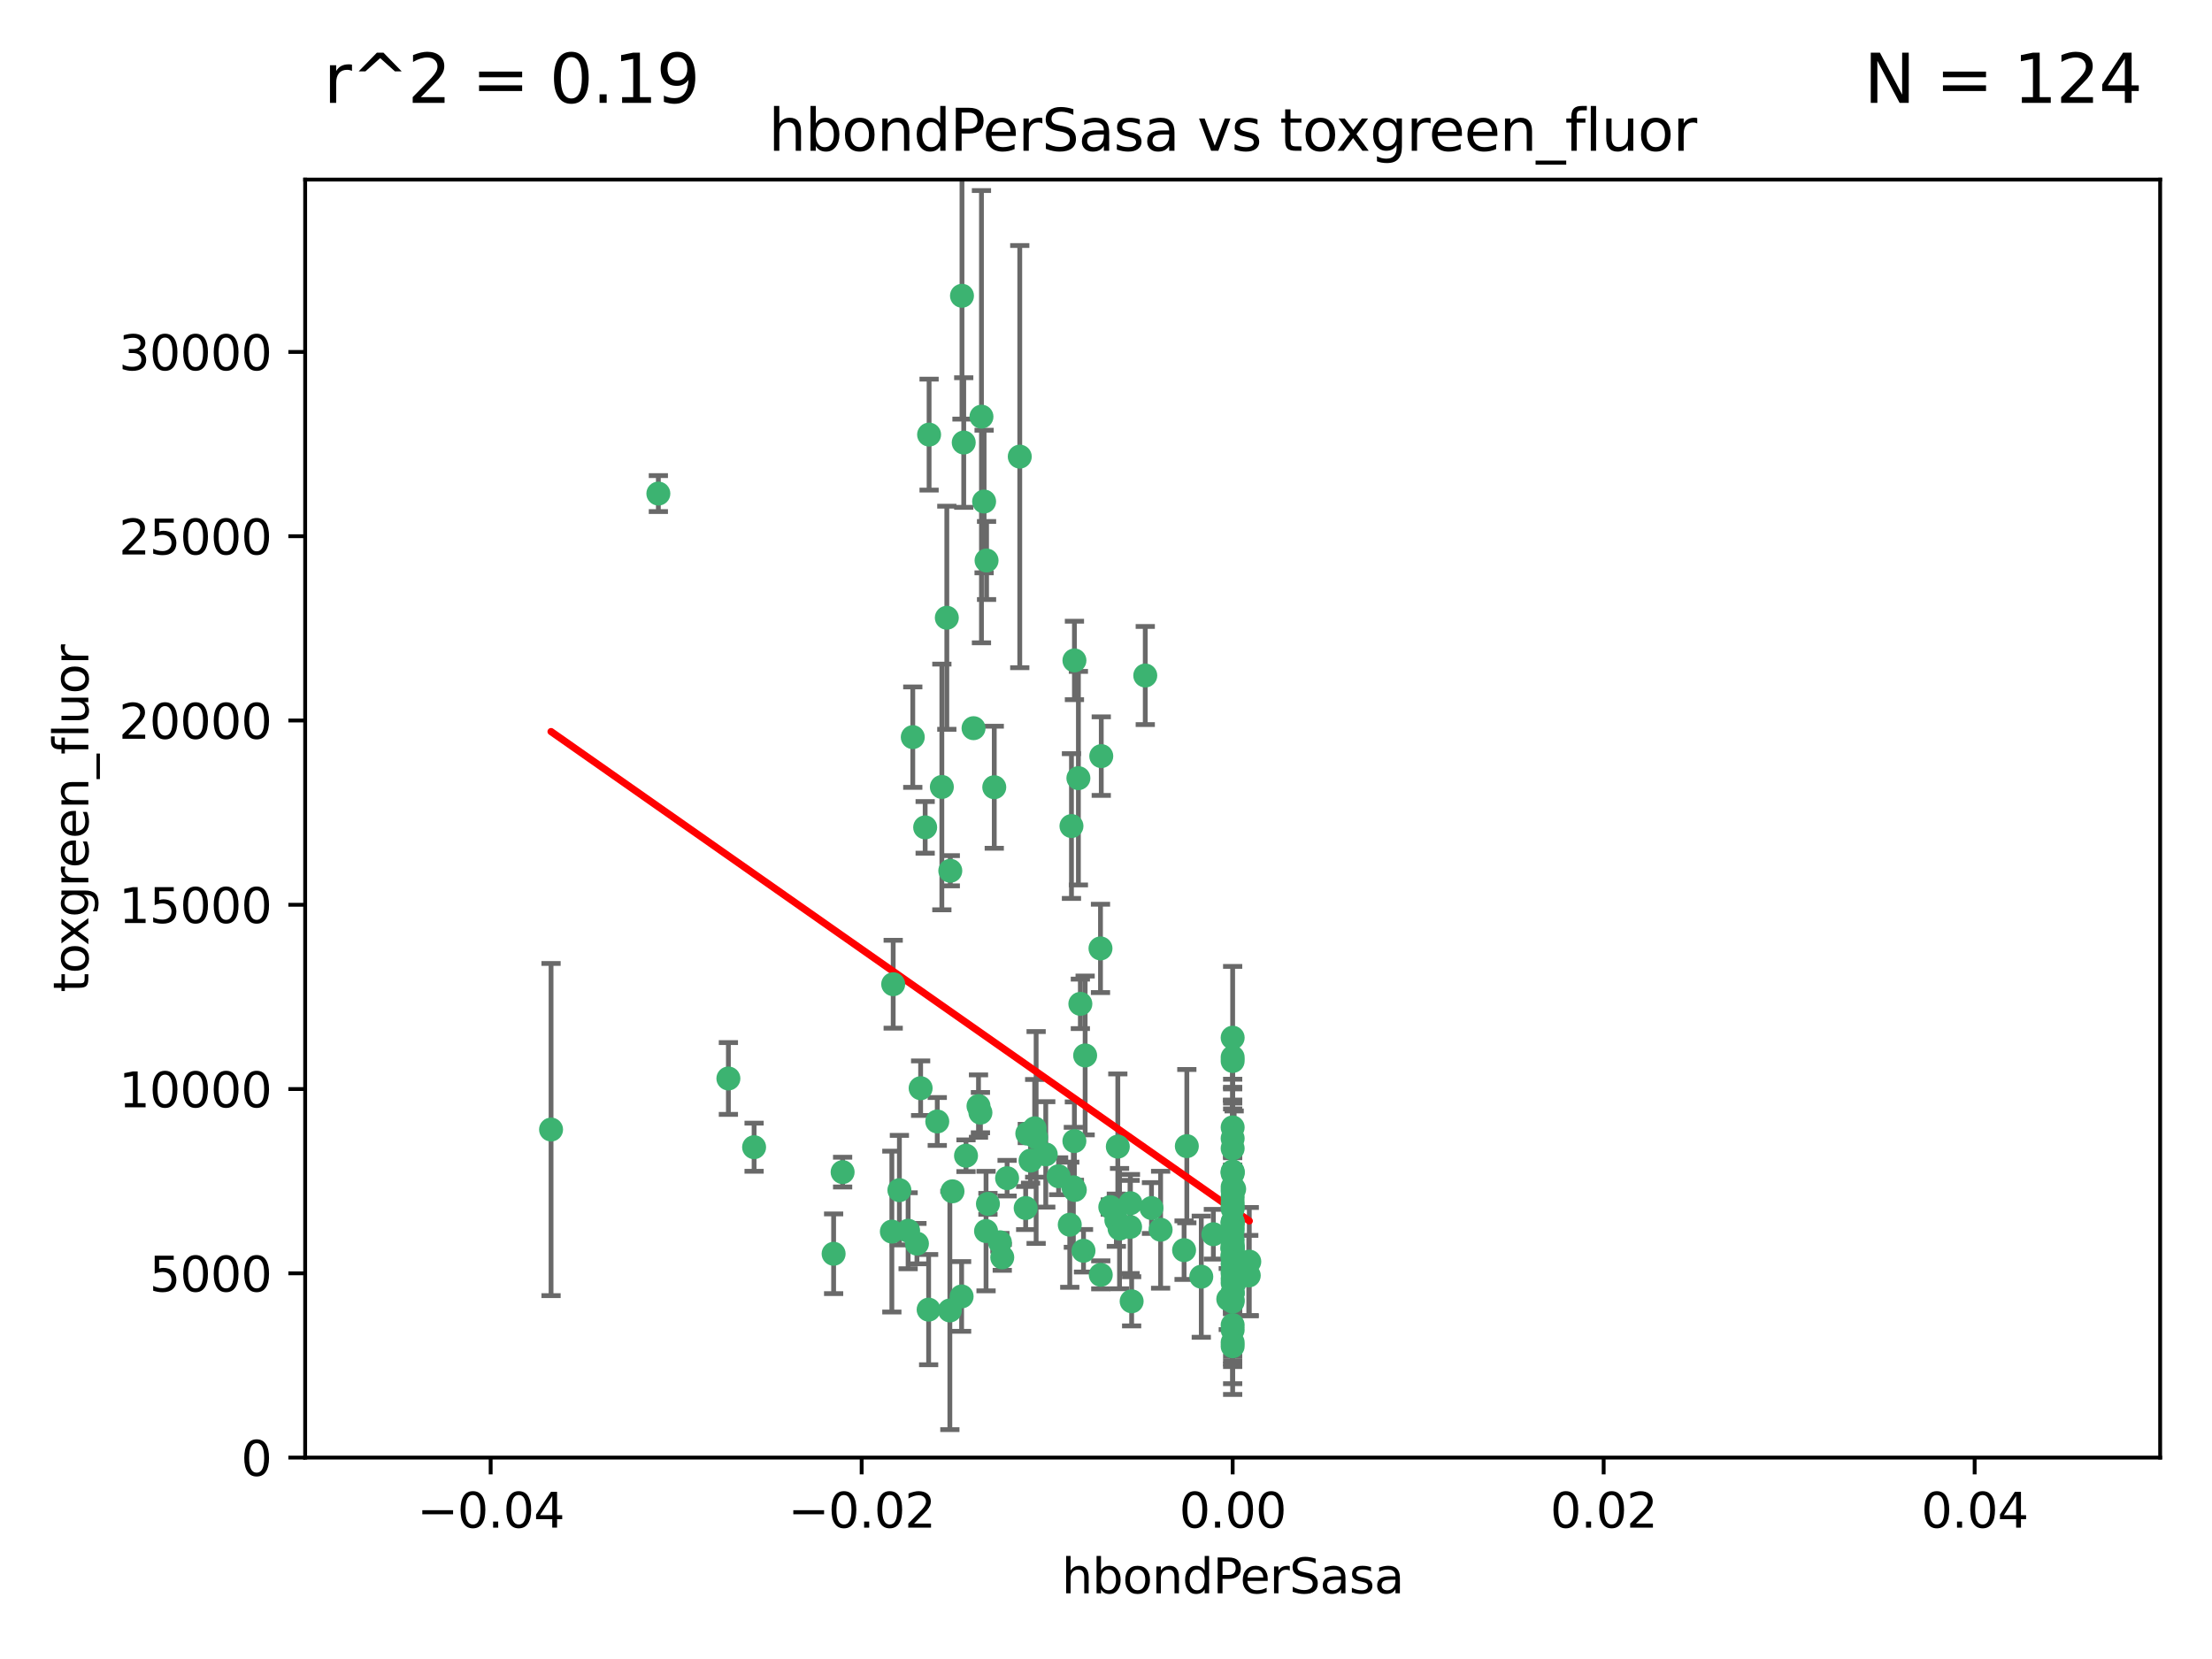 <?xml version="1.0" encoding="utf-8" standalone="no"?>
<!DOCTYPE svg PUBLIC "-//W3C//DTD SVG 1.1//EN"
  "http://www.w3.org/Graphics/SVG/1.1/DTD/svg11.dtd">
<svg xmlns:xlink="http://www.w3.org/1999/xlink" width="460.8pt" height="345.6pt" viewBox="0 0 460.8 345.6" xmlns="http://www.w3.org/2000/svg" version="1.1">
 <defs>
  <style type="text/css">*{stroke-linejoin: round; stroke-linecap: butt}</style>
 </defs>
 <g id="figure_1">
  <g id="patch_1">
   <path d="M 0 345.6 
L 460.8 345.6 
L 460.8 0 
L 0 0 
z
" style="fill: #ffffff"/>
  </g>
  <g id="axes_1">
   <g id="patch_2">
    <path d="M 63.571 303.64 
L 450 303.64 
L 450 37.411 
L 63.571 37.411 
z
" style="fill: #ffffff"/>
   </g>
   <g id="PathCollection_1">
    <defs>
     <path id="mcec0d6a310" d="M 0 1.118 
C 0.297 1.118 0.581 1 0.791 0.791 
C 1 0.581 1.118 0.297 1.118 0 
C 1.118 -0.297 1 -0.581 0.791 -0.791 
C 0.581 -1 0.297 -1.118 0 -1.118 
C -0.297 -1.118 -0.581 -1 -0.791 -0.791 
C -1 -0.581 -1.118 -0.297 -1.118 0 
C -1.118 0.297 -1 0.581 -0.791 0.791 
C -0.581 1 -0.297 1.118 0 1.118 
z
" style="stroke: #3cb371"/>
    </defs>
    <g clip-path="url(#pef19e6d77d)">
     <use xlink:href="#mcec0d6a310" x="200.763" y="92.187" style="fill: #3cb371; stroke: #3cb371"/>
     <use xlink:href="#mcec0d6a310" x="114.795" y="235.304" style="fill: #3cb371; stroke: #3cb371"/>
     <use xlink:href="#mcec0d6a310" x="202.808" y="151.693" style="fill: #3cb371; stroke: #3cb371"/>
     <use xlink:href="#mcec0d6a310" x="196.206" y="163.936" style="fill: #3cb371; stroke: #3cb371"/>
     <use xlink:href="#mcec0d6a310" x="205.007" y="104.476" style="fill: #3cb371; stroke: #3cb371"/>
     <use xlink:href="#mcec0d6a310" x="205.518" y="116.762" style="fill: #3cb371; stroke: #3cb371"/>
     <use xlink:href="#mcec0d6a310" x="200.398" y="61.614" style="fill: #3cb371; stroke: #3cb371"/>
     <use xlink:href="#mcec0d6a310" x="190.148" y="153.559" style="fill: #3cb371; stroke: #3cb371"/>
     <use xlink:href="#mcec0d6a310" x="137.148" y="102.821" style="fill: #3cb371; stroke: #3cb371"/>
     <use xlink:href="#mcec0d6a310" x="225.058" y="209.121" style="fill: #3cb371; stroke: #3cb371"/>
     <use xlink:href="#mcec0d6a310" x="223.825" y="137.58" style="fill: #3cb371; stroke: #3cb371"/>
     <use xlink:href="#mcec0d6a310" x="193.547" y="90.534" style="fill: #3cb371; stroke: #3cb371"/>
     <use xlink:href="#mcec0d6a310" x="225.714" y="260.552" style="fill: #3cb371; stroke: #3cb371"/>
     <use xlink:href="#mcec0d6a310" x="191.785" y="226.692" style="fill: #3cb371; stroke: #3cb371"/>
     <use xlink:href="#mcec0d6a310" x="189.178" y="256.385" style="fill: #3cb371; stroke: #3cb371"/>
     <use xlink:href="#mcec0d6a310" x="204.456" y="86.8" style="fill: #3cb371; stroke: #3cb371"/>
     <use xlink:href="#mcec0d6a310" x="198.424" y="248.172" style="fill: #3cb371; stroke: #3cb371"/>
     <use xlink:href="#mcec0d6a310" x="256.786" y="271.146" style="fill: #3cb371; stroke: #3cb371"/>
     <use xlink:href="#mcec0d6a310" x="246.666" y="260.427" style="fill: #3cb371; stroke: #3cb371"/>
     <use xlink:href="#mcec0d6a310" x="239.875" y="251.655" style="fill: #3cb371; stroke: #3cb371"/>
     <use xlink:href="#mcec0d6a310" x="256.786" y="244.178" style="fill: #3cb371; stroke: #3cb371"/>
     <use xlink:href="#mcec0d6a310" x="223.815" y="237.704" style="fill: #3cb371; stroke: #3cb371"/>
     <use xlink:href="#mcec0d6a310" x="197.24" y="128.689" style="fill: #3cb371; stroke: #3cb371"/>
     <use xlink:href="#mcec0d6a310" x="256.786" y="255.535" style="fill: #3cb371; stroke: #3cb371"/>
     <use xlink:href="#mcec0d6a310" x="207.124" y="163.993" style="fill: #3cb371; stroke: #3cb371"/>
     <use xlink:href="#mcec0d6a310" x="223.905" y="247.891" style="fill: #3cb371; stroke: #3cb371"/>
     <use xlink:href="#mcec0d6a310" x="260.248" y="262.817" style="fill: #3cb371; stroke: #3cb371"/>
     <use xlink:href="#mcec0d6a310" x="208.297" y="258.785" style="fill: #3cb371; stroke: #3cb371"/>
     <use xlink:href="#mcec0d6a310" x="212.436" y="95.121" style="fill: #3cb371; stroke: #3cb371"/>
     <use xlink:href="#mcec0d6a310" x="231.293" y="251.452" style="fill: #3cb371; stroke: #3cb371"/>
     <use xlink:href="#mcec0d6a310" x="220.527" y="245.034" style="fill: #3cb371; stroke: #3cb371"/>
     <use xlink:href="#mcec0d6a310" x="197.873" y="272.992" style="fill: #3cb371; stroke: #3cb371"/>
     <use xlink:href="#mcec0d6a310" x="232.556" y="254.191" style="fill: #3cb371; stroke: #3cb371"/>
     <use xlink:href="#mcec0d6a310" x="187.361" y="247.93" style="fill: #3cb371; stroke: #3cb371"/>
     <use xlink:href="#mcec0d6a310" x="186.069" y="205.029" style="fill: #3cb371; stroke: #3cb371"/>
     <use xlink:href="#mcec0d6a310" x="204.242" y="231.782" style="fill: #3cb371; stroke: #3cb371"/>
     <use xlink:href="#mcec0d6a310" x="256.786" y="279.655" style="fill: #3cb371; stroke: #3cb371"/>
     <use xlink:href="#mcec0d6a310" x="173.659" y="261.183" style="fill: #3cb371; stroke: #3cb371"/>
     <use xlink:href="#mcec0d6a310" x="223.6" y="247.337" style="fill: #3cb371; stroke: #3cb371"/>
     <use xlink:href="#mcec0d6a310" x="193.452" y="272.82" style="fill: #3cb371; stroke: #3cb371"/>
     <use xlink:href="#mcec0d6a310" x="229.414" y="157.513" style="fill: #3cb371; stroke: #3cb371"/>
     <use xlink:href="#mcec0d6a310" x="205.411" y="256.455" style="fill: #3cb371; stroke: #3cb371"/>
     <use xlink:href="#mcec0d6a310" x="260.14" y="265.707" style="fill: #3cb371; stroke: #3cb371"/>
     <use xlink:href="#mcec0d6a310" x="256.786" y="264.778" style="fill: #3cb371; stroke: #3cb371"/>
     <use xlink:href="#mcec0d6a310" x="195.25" y="233.624" style="fill: #3cb371; stroke: #3cb371"/>
     <use xlink:href="#mcec0d6a310" x="226.056" y="219.87" style="fill: #3cb371; stroke: #3cb371"/>
     <use xlink:href="#mcec0d6a310" x="256.786" y="276.039" style="fill: #3cb371; stroke: #3cb371"/>
     <use xlink:href="#mcec0d6a310" x="197.964" y="181.395" style="fill: #3cb371; stroke: #3cb371"/>
     <use xlink:href="#mcec0d6a310" x="205.805" y="250.788" style="fill: #3cb371; stroke: #3cb371"/>
     <use xlink:href="#mcec0d6a310" x="250.249" y="265.959" style="fill: #3cb371; stroke: #3cb371"/>
     <use xlink:href="#mcec0d6a310" x="235.418" y="255.594" style="fill: #3cb371; stroke: #3cb371"/>
     <use xlink:href="#mcec0d6a310" x="223.205" y="172.082" style="fill: #3cb371; stroke: #3cb371"/>
     <use xlink:href="#mcec0d6a310" x="257.109" y="267.377" style="fill: #3cb371; stroke: #3cb371"/>
     <use xlink:href="#mcec0d6a310" x="256.786" y="269.355" style="fill: #3cb371; stroke: #3cb371"/>
     <use xlink:href="#mcec0d6a310" x="185.789" y="256.562" style="fill: #3cb371; stroke: #3cb371"/>
     <use xlink:href="#mcec0d6a310" x="255.872" y="270.619" style="fill: #3cb371; stroke: #3cb371"/>
     <use xlink:href="#mcec0d6a310" x="256.786" y="234.855" style="fill: #3cb371; stroke: #3cb371"/>
     <use xlink:href="#mcec0d6a310" x="157.092" y="238.981" style="fill: #3cb371; stroke: #3cb371"/>
     <use xlink:href="#mcec0d6a310" x="215.846" y="236.959" style="fill: #3cb371; stroke: #3cb371"/>
     <use xlink:href="#mcec0d6a310" x="256.786" y="261.86" style="fill: #3cb371; stroke: #3cb371"/>
     <use xlink:href="#mcec0d6a310" x="214.682" y="241.778" style="fill: #3cb371; stroke: #3cb371"/>
     <use xlink:href="#mcec0d6a310" x="192.729" y="172.356" style="fill: #3cb371; stroke: #3cb371"/>
     <use xlink:href="#mcec0d6a310" x="222.852" y="255.131" style="fill: #3cb371; stroke: #3cb371"/>
     <use xlink:href="#mcec0d6a310" x="256.786" y="265.335" style="fill: #3cb371; stroke: #3cb371"/>
     <use xlink:href="#mcec0d6a310" x="214.007" y="236.134" style="fill: #3cb371; stroke: #3cb371"/>
     <use xlink:href="#mcec0d6a310" x="247.239" y="238.765" style="fill: #3cb371; stroke: #3cb371"/>
     <use xlink:href="#mcec0d6a310" x="217.85" y="240.483" style="fill: #3cb371; stroke: #3cb371"/>
     <use xlink:href="#mcec0d6a310" x="200.322" y="270.071" style="fill: #3cb371; stroke: #3cb371"/>
     <use xlink:href="#mcec0d6a310" x="256.786" y="248.063" style="fill: #3cb371; stroke: #3cb371"/>
     <use xlink:href="#mcec0d6a310" x="257.081" y="265.402" style="fill: #3cb371; stroke: #3cb371"/>
     <use xlink:href="#mcec0d6a310" x="256.786" y="249.379" style="fill: #3cb371; stroke: #3cb371"/>
     <use xlink:href="#mcec0d6a310" x="257.097" y="247.697" style="fill: #3cb371; stroke: #3cb371"/>
     <use xlink:href="#mcec0d6a310" x="175.533" y="244.17" style="fill: #3cb371; stroke: #3cb371"/>
     <use xlink:href="#mcec0d6a310" x="256.786" y="254.514" style="fill: #3cb371; stroke: #3cb371"/>
     <use xlink:href="#mcec0d6a310" x="256.786" y="244.423" style="fill: #3cb371; stroke: #3cb371"/>
     <use xlink:href="#mcec0d6a310" x="256.786" y="216.17" style="fill: #3cb371; stroke: #3cb371"/>
     <use xlink:href="#mcec0d6a310" x="241.778" y="256.174" style="fill: #3cb371; stroke: #3cb371"/>
     <use xlink:href="#mcec0d6a310" x="224.65" y="162.105" style="fill: #3cb371; stroke: #3cb371"/>
     <use xlink:href="#mcec0d6a310" x="233.222" y="255.94" style="fill: #3cb371; stroke: #3cb371"/>
     <use xlink:href="#mcec0d6a310" x="256.786" y="259.36" style="fill: #3cb371; stroke: #3cb371"/>
     <use xlink:href="#mcec0d6a310" x="256.786" y="254.661" style="fill: #3cb371; stroke: #3cb371"/>
     <use xlink:href="#mcec0d6a310" x="256.786" y="260.068" style="fill: #3cb371; stroke: #3cb371"/>
     <use xlink:href="#mcec0d6a310" x="256.786" y="260.221" style="fill: #3cb371; stroke: #3cb371"/>
     <use xlink:href="#mcec0d6a310" x="256.786" y="260.163" style="fill: #3cb371; stroke: #3cb371"/>
     <use xlink:href="#mcec0d6a310" x="256.786" y="260.019" style="fill: #3cb371; stroke: #3cb371"/>
     <use xlink:href="#mcec0d6a310" x="238.58" y="140.722" style="fill: #3cb371; stroke: #3cb371"/>
     <use xlink:href="#mcec0d6a310" x="203.839" y="230.415" style="fill: #3cb371; stroke: #3cb371"/>
     <use xlink:href="#mcec0d6a310" x="229.252" y="197.571" style="fill: #3cb371; stroke: #3cb371"/>
     <use xlink:href="#mcec0d6a310" x="208.788" y="261.935" style="fill: #3cb371; stroke: #3cb371"/>
     <use xlink:href="#mcec0d6a310" x="229.31" y="265.574" style="fill: #3cb371; stroke: #3cb371"/>
     <use xlink:href="#mcec0d6a310" x="256.786" y="254.764" style="fill: #3cb371; stroke: #3cb371"/>
     <use xlink:href="#mcec0d6a310" x="235.49" y="250.652" style="fill: #3cb371; stroke: #3cb371"/>
     <use xlink:href="#mcec0d6a310" x="209.797" y="245.439" style="fill: #3cb371; stroke: #3cb371"/>
     <use xlink:href="#mcec0d6a310" x="252.766" y="257.112" style="fill: #3cb371; stroke: #3cb371"/>
     <use xlink:href="#mcec0d6a310" x="256.786" y="277.035" style="fill: #3cb371; stroke: #3cb371"/>
     <use xlink:href="#mcec0d6a310" x="256.786" y="221.023" style="fill: #3cb371; stroke: #3cb371"/>
     <use xlink:href="#mcec0d6a310" x="256.786" y="280.448" style="fill: #3cb371; stroke: #3cb371"/>
     <use xlink:href="#mcec0d6a310" x="256.786" y="237.152" style="fill: #3cb371; stroke: #3cb371"/>
     <use xlink:href="#mcec0d6a310" x="256.786" y="266.395" style="fill: #3cb371; stroke: #3cb371"/>
     <use xlink:href="#mcec0d6a310" x="232.861" y="238.866" style="fill: #3cb371; stroke: #3cb371"/>
     <use xlink:href="#mcec0d6a310" x="191.015" y="259.072" style="fill: #3cb371; stroke: #3cb371"/>
     <use xlink:href="#mcec0d6a310" x="151.737" y="224.667" style="fill: #3cb371; stroke: #3cb371"/>
     <use xlink:href="#mcec0d6a310" x="256.786" y="270.784" style="fill: #3cb371; stroke: #3cb371"/>
     <use xlink:href="#mcec0d6a310" x="256.786" y="251.374" style="fill: #3cb371; stroke: #3cb371"/>
     <use xlink:href="#mcec0d6a310" x="256.786" y="259.625" style="fill: #3cb371; stroke: #3cb371"/>
     <use xlink:href="#mcec0d6a310" x="256.786" y="239.234" style="fill: #3cb371; stroke: #3cb371"/>
     <use xlink:href="#mcec0d6a310" x="215.544" y="235.051" style="fill: #3cb371; stroke: #3cb371"/>
     <use xlink:href="#mcec0d6a310" x="256.786" y="244.025" style="fill: #3cb371; stroke: #3cb371"/>
     <use xlink:href="#mcec0d6a310" x="256.786" y="250.509" style="fill: #3cb371; stroke: #3cb371"/>
     <use xlink:href="#mcec0d6a310" x="256.786" y="267.238" style="fill: #3cb371; stroke: #3cb371"/>
     <use xlink:href="#mcec0d6a310" x="256.786" y="258.31" style="fill: #3cb371; stroke: #3cb371"/>
     <use xlink:href="#mcec0d6a310" x="256.786" y="220.252" style="fill: #3cb371; stroke: #3cb371"/>
     <use xlink:href="#mcec0d6a310" x="256.786" y="269.377" style="fill: #3cb371; stroke: #3cb371"/>
     <use xlink:href="#mcec0d6a310" x="256.786" y="263.294" style="fill: #3cb371; stroke: #3cb371"/>
     <use xlink:href="#mcec0d6a310" x="256.786" y="261.395" style="fill: #3cb371; stroke: #3cb371"/>
     <use xlink:href="#mcec0d6a310" x="235.741" y="271.085" style="fill: #3cb371; stroke: #3cb371"/>
     <use xlink:href="#mcec0d6a310" x="256.786" y="269.332" style="fill: #3cb371; stroke: #3cb371"/>
     <use xlink:href="#mcec0d6a310" x="256.786" y="261.393" style="fill: #3cb371; stroke: #3cb371"/>
     <use xlink:href="#mcec0d6a310" x="256.786" y="261.957" style="fill: #3cb371; stroke: #3cb371"/>
     <use xlink:href="#mcec0d6a310" x="256.786" y="256.316" style="fill: #3cb371; stroke: #3cb371"/>
     <use xlink:href="#mcec0d6a310" x="201.238" y="240.757" style="fill: #3cb371; stroke: #3cb371"/>
     <use xlink:href="#mcec0d6a310" x="256.786" y="251.825" style="fill: #3cb371; stroke: #3cb371"/>
     <use xlink:href="#mcec0d6a310" x="213.667" y="251.653" style="fill: #3cb371; stroke: #3cb371"/>
     <use xlink:href="#mcec0d6a310" x="256.786" y="247.276" style="fill: #3cb371; stroke: #3cb371"/>
    </g>
   </g>
   <g id="matplotlib.axis_1">
    <g id="xtick_1">
     <g id="line2d_1">
      <defs>
       <path id="mafb1577c87" d="M 0 0 
L 0 3.5 
" style="stroke: #000000; stroke-width: 0.8"/>
      </defs>
      <g>
       <use xlink:href="#mafb1577c87" x="102.214" y="303.64" style="stroke: #000000; stroke-width: 0.8"/>
      </g>
     </g>
     <g id="text_1">
      <!-- −0.04 -->
      <g transform="translate(86.891 318.238)scale(0.1 -0.1)">
       <defs>
        <path id="DejaVuSans-2212" d="M 678 2272 
L 4684 2272 
L 4684 1741 
L 678 1741 
L 678 2272 
z
" transform="scale(0.016)"/>
        <path id="DejaVuSans-30" d="M 2034 4250 
Q 1547 4250 1301 3770 
Q 1056 3291 1056 2328 
Q 1056 1369 1301 889 
Q 1547 409 2034 409 
Q 2525 409 2770 889 
Q 3016 1369 3016 2328 
Q 3016 3291 2770 3770 
Q 2525 4250 2034 4250 
z
M 2034 4750 
Q 2819 4750 3233 4129 
Q 3647 3509 3647 2328 
Q 3647 1150 3233 529 
Q 2819 -91 2034 -91 
Q 1250 -91 836 529 
Q 422 1150 422 2328 
Q 422 3509 836 4129 
Q 1250 4750 2034 4750 
z
" transform="scale(0.016)"/>
        <path id="DejaVuSans-2e" d="M 684 794 
L 1344 794 
L 1344 0 
L 684 0 
L 684 794 
z
" transform="scale(0.016)"/>
        <path id="DejaVuSans-34" d="M 2419 4116 
L 825 1625 
L 2419 1625 
L 2419 4116 
z
M 2253 4666 
L 3047 4666 
L 3047 1625 
L 3713 1625 
L 3713 1100 
L 3047 1100 
L 3047 0 
L 2419 0 
L 2419 1100 
L 313 1100 
L 313 1709 
L 2253 4666 
z
" transform="scale(0.016)"/>
       </defs>
       <use xlink:href="#DejaVuSans-2212"/>
       <use xlink:href="#DejaVuSans-30" x="83.789"/>
       <use xlink:href="#DejaVuSans-2e" x="147.412"/>
       <use xlink:href="#DejaVuSans-30" x="179.199"/>
       <use xlink:href="#DejaVuSans-34" x="242.822"/>
      </g>
     </g>
    </g>
    <g id="xtick_2">
     <g id="line2d_2">
      <g>
       <use xlink:href="#mafb1577c87" x="179.5" y="303.64" style="stroke: #000000; stroke-width: 0.8"/>
      </g>
     </g>
     <g id="text_2">
      <!-- −0.02 -->
      <g transform="translate(164.177 318.238)scale(0.1 -0.1)">
       <defs>
        <path id="DejaVuSans-32" d="M 1228 531 
L 3431 531 
L 3431 0 
L 469 0 
L 469 531 
Q 828 903 1448 1529 
Q 2069 2156 2228 2338 
Q 2531 2678 2651 2914 
Q 2772 3150 2772 3378 
Q 2772 3750 2511 3984 
Q 2250 4219 1831 4219 
Q 1534 4219 1204 4116 
Q 875 4013 500 3803 
L 500 4441 
Q 881 4594 1212 4672 
Q 1544 4750 1819 4750 
Q 2544 4750 2975 4387 
Q 3406 4025 3406 3419 
Q 3406 3131 3298 2873 
Q 3191 2616 2906 2266 
Q 2828 2175 2409 1742 
Q 1991 1309 1228 531 
z
" transform="scale(0.016)"/>
       </defs>
       <use xlink:href="#DejaVuSans-2212"/>
       <use xlink:href="#DejaVuSans-30" x="83.789"/>
       <use xlink:href="#DejaVuSans-2e" x="147.412"/>
       <use xlink:href="#DejaVuSans-30" x="179.199"/>
       <use xlink:href="#DejaVuSans-32" x="242.822"/>
      </g>
     </g>
    </g>
    <g id="xtick_3">
     <g id="line2d_3">
      <g>
       <use xlink:href="#mafb1577c87" x="256.786" y="303.64" style="stroke: #000000; stroke-width: 0.8"/>
      </g>
     </g>
     <g id="text_3">
      <!-- 0.00 -->
      <g transform="translate(245.653 318.238)scale(0.1 -0.1)">
       <use xlink:href="#DejaVuSans-30"/>
       <use xlink:href="#DejaVuSans-2e" x="63.623"/>
       <use xlink:href="#DejaVuSans-30" x="95.41"/>
       <use xlink:href="#DejaVuSans-30" x="159.033"/>
      </g>
     </g>
    </g>
    <g id="xtick_4">
     <g id="line2d_4">
      <g>
       <use xlink:href="#mafb1577c87" x="334.071" y="303.64" style="stroke: #000000; stroke-width: 0.8"/>
      </g>
     </g>
     <g id="text_4">
      <!-- 0.02 -->
      <g transform="translate(322.939 318.238)scale(0.1 -0.1)">
       <use xlink:href="#DejaVuSans-30"/>
       <use xlink:href="#DejaVuSans-2e" x="63.623"/>
       <use xlink:href="#DejaVuSans-30" x="95.41"/>
       <use xlink:href="#DejaVuSans-32" x="159.033"/>
      </g>
     </g>
    </g>
    <g id="xtick_5">
     <g id="line2d_5">
      <g>
       <use xlink:href="#mafb1577c87" x="411.357" y="303.64" style="stroke: #000000; stroke-width: 0.8"/>
      </g>
     </g>
     <g id="text_5">
      <!-- 0.04 -->
      <g transform="translate(400.224 318.238)scale(0.1 -0.1)">
       <use xlink:href="#DejaVuSans-30"/>
       <use xlink:href="#DejaVuSans-2e" x="63.623"/>
       <use xlink:href="#DejaVuSans-30" x="95.41"/>
       <use xlink:href="#DejaVuSans-34" x="159.033"/>
      </g>
     </g>
    </g>
    <g id="text_6">
     <!-- hbondPerSasa -->
     <g transform="translate(221.168 331.917)scale(0.1 -0.1)">
      <defs>
       <path id="DejaVuSans-68" d="M 3513 2113 
L 3513 0 
L 2938 0 
L 2938 2094 
Q 2938 2591 2744 2837 
Q 2550 3084 2163 3084 
Q 1697 3084 1428 2787 
Q 1159 2491 1159 1978 
L 1159 0 
L 581 0 
L 581 4863 
L 1159 4863 
L 1159 2956 
Q 1366 3272 1645 3428 
Q 1925 3584 2291 3584 
Q 2894 3584 3203 3211 
Q 3513 2838 3513 2113 
z
" transform="scale(0.016)"/>
       <path id="DejaVuSans-62" d="M 3116 1747 
Q 3116 2381 2855 2742 
Q 2594 3103 2138 3103 
Q 1681 3103 1420 2742 
Q 1159 2381 1159 1747 
Q 1159 1113 1420 752 
Q 1681 391 2138 391 
Q 2594 391 2855 752 
Q 3116 1113 3116 1747 
z
M 1159 2969 
Q 1341 3281 1617 3432 
Q 1894 3584 2278 3584 
Q 2916 3584 3314 3078 
Q 3713 2572 3713 1747 
Q 3713 922 3314 415 
Q 2916 -91 2278 -91 
Q 1894 -91 1617 61 
Q 1341 213 1159 525 
L 1159 0 
L 581 0 
L 581 4863 
L 1159 4863 
L 1159 2969 
z
" transform="scale(0.016)"/>
       <path id="DejaVuSans-6f" d="M 1959 3097 
Q 1497 3097 1228 2736 
Q 959 2375 959 1747 
Q 959 1119 1226 758 
Q 1494 397 1959 397 
Q 2419 397 2687 759 
Q 2956 1122 2956 1747 
Q 2956 2369 2687 2733 
Q 2419 3097 1959 3097 
z
M 1959 3584 
Q 2709 3584 3137 3096 
Q 3566 2609 3566 1747 
Q 3566 888 3137 398 
Q 2709 -91 1959 -91 
Q 1206 -91 779 398 
Q 353 888 353 1747 
Q 353 2609 779 3096 
Q 1206 3584 1959 3584 
z
" transform="scale(0.016)"/>
       <path id="DejaVuSans-6e" d="M 3513 2113 
L 3513 0 
L 2938 0 
L 2938 2094 
Q 2938 2591 2744 2837 
Q 2550 3084 2163 3084 
Q 1697 3084 1428 2787 
Q 1159 2491 1159 1978 
L 1159 0 
L 581 0 
L 581 3500 
L 1159 3500 
L 1159 2956 
Q 1366 3272 1645 3428 
Q 1925 3584 2291 3584 
Q 2894 3584 3203 3211 
Q 3513 2838 3513 2113 
z
" transform="scale(0.016)"/>
       <path id="DejaVuSans-64" d="M 2906 2969 
L 2906 4863 
L 3481 4863 
L 3481 0 
L 2906 0 
L 2906 525 
Q 2725 213 2448 61 
Q 2172 -91 1784 -91 
Q 1150 -91 751 415 
Q 353 922 353 1747 
Q 353 2572 751 3078 
Q 1150 3584 1784 3584 
Q 2172 3584 2448 3432 
Q 2725 3281 2906 2969 
z
M 947 1747 
Q 947 1113 1208 752 
Q 1469 391 1925 391 
Q 2381 391 2643 752 
Q 2906 1113 2906 1747 
Q 2906 2381 2643 2742 
Q 2381 3103 1925 3103 
Q 1469 3103 1208 2742 
Q 947 2381 947 1747 
z
" transform="scale(0.016)"/>
       <path id="DejaVuSans-50" d="M 1259 4147 
L 1259 2394 
L 2053 2394 
Q 2494 2394 2734 2622 
Q 2975 2850 2975 3272 
Q 2975 3691 2734 3919 
Q 2494 4147 2053 4147 
L 1259 4147 
z
M 628 4666 
L 2053 4666 
Q 2838 4666 3239 4311 
Q 3641 3956 3641 3272 
Q 3641 2581 3239 2228 
Q 2838 1875 2053 1875 
L 1259 1875 
L 1259 0 
L 628 0 
L 628 4666 
z
" transform="scale(0.016)"/>
       <path id="DejaVuSans-65" d="M 3597 1894 
L 3597 1613 
L 953 1613 
Q 991 1019 1311 708 
Q 1631 397 2203 397 
Q 2534 397 2845 478 
Q 3156 559 3463 722 
L 3463 178 
Q 3153 47 2828 -22 
Q 2503 -91 2169 -91 
Q 1331 -91 842 396 
Q 353 884 353 1716 
Q 353 2575 817 3079 
Q 1281 3584 2069 3584 
Q 2775 3584 3186 3129 
Q 3597 2675 3597 1894 
z
M 3022 2063 
Q 3016 2534 2758 2815 
Q 2500 3097 2075 3097 
Q 1594 3097 1305 2825 
Q 1016 2553 972 2059 
L 3022 2063 
z
" transform="scale(0.016)"/>
       <path id="DejaVuSans-72" d="M 2631 2963 
Q 2534 3019 2420 3045 
Q 2306 3072 2169 3072 
Q 1681 3072 1420 2755 
Q 1159 2438 1159 1844 
L 1159 0 
L 581 0 
L 581 3500 
L 1159 3500 
L 1159 2956 
Q 1341 3275 1631 3429 
Q 1922 3584 2338 3584 
Q 2397 3584 2469 3576 
Q 2541 3569 2628 3553 
L 2631 2963 
z
" transform="scale(0.016)"/>
       <path id="DejaVuSans-53" d="M 3425 4513 
L 3425 3897 
Q 3066 4069 2747 4153 
Q 2428 4238 2131 4238 
Q 1616 4238 1336 4038 
Q 1056 3838 1056 3469 
Q 1056 3159 1242 3001 
Q 1428 2844 1947 2747 
L 2328 2669 
Q 3034 2534 3370 2195 
Q 3706 1856 3706 1288 
Q 3706 609 3251 259 
Q 2797 -91 1919 -91 
Q 1588 -91 1214 -16 
Q 841 59 441 206 
L 441 856 
Q 825 641 1194 531 
Q 1563 422 1919 422 
Q 2459 422 2753 634 
Q 3047 847 3047 1241 
Q 3047 1584 2836 1778 
Q 2625 1972 2144 2069 
L 1759 2144 
Q 1053 2284 737 2584 
Q 422 2884 422 3419 
Q 422 4038 858 4394 
Q 1294 4750 2059 4750 
Q 2388 4750 2728 4690 
Q 3069 4631 3425 4513 
z
" transform="scale(0.016)"/>
       <path id="DejaVuSans-61" d="M 2194 1759 
Q 1497 1759 1228 1600 
Q 959 1441 959 1056 
Q 959 750 1161 570 
Q 1363 391 1709 391 
Q 2188 391 2477 730 
Q 2766 1069 2766 1631 
L 2766 1759 
L 2194 1759 
z
M 3341 1997 
L 3341 0 
L 2766 0 
L 2766 531 
Q 2569 213 2275 61 
Q 1981 -91 1556 -91 
Q 1019 -91 701 211 
Q 384 513 384 1019 
Q 384 1609 779 1909 
Q 1175 2209 1959 2209 
L 2766 2209 
L 2766 2266 
Q 2766 2663 2505 2880 
Q 2244 3097 1772 3097 
Q 1472 3097 1187 3025 
Q 903 2953 641 2809 
L 641 3341 
Q 956 3463 1253 3523 
Q 1550 3584 1831 3584 
Q 2591 3584 2966 3190 
Q 3341 2797 3341 1997 
z
" transform="scale(0.016)"/>
       <path id="DejaVuSans-73" d="M 2834 3397 
L 2834 2853 
Q 2591 2978 2328 3040 
Q 2066 3103 1784 3103 
Q 1356 3103 1142 2972 
Q 928 2841 928 2578 
Q 928 2378 1081 2264 
Q 1234 2150 1697 2047 
L 1894 2003 
Q 2506 1872 2764 1633 
Q 3022 1394 3022 966 
Q 3022 478 2636 193 
Q 2250 -91 1575 -91 
Q 1294 -91 989 -36 
Q 684 19 347 128 
L 347 722 
Q 666 556 975 473 
Q 1284 391 1588 391 
Q 1994 391 2212 530 
Q 2431 669 2431 922 
Q 2431 1156 2273 1281 
Q 2116 1406 1581 1522 
L 1381 1569 
Q 847 1681 609 1914 
Q 372 2147 372 2553 
Q 372 3047 722 3315 
Q 1072 3584 1716 3584 
Q 2034 3584 2315 3537 
Q 2597 3491 2834 3397 
z
" transform="scale(0.016)"/>
      </defs>
      <use xlink:href="#DejaVuSans-68"/>
      <use xlink:href="#DejaVuSans-62" x="63.379"/>
      <use xlink:href="#DejaVuSans-6f" x="126.855"/>
      <use xlink:href="#DejaVuSans-6e" x="188.037"/>
      <use xlink:href="#DejaVuSans-64" x="251.416"/>
      <use xlink:href="#DejaVuSans-50" x="314.893"/>
      <use xlink:href="#DejaVuSans-65" x="371.57"/>
      <use xlink:href="#DejaVuSans-72" x="433.094"/>
      <use xlink:href="#DejaVuSans-53" x="474.207"/>
      <use xlink:href="#DejaVuSans-61" x="537.684"/>
      <use xlink:href="#DejaVuSans-73" x="598.963"/>
      <use xlink:href="#DejaVuSans-61" x="651.062"/>
     </g>
    </g>
   </g>
   <g id="matplotlib.axis_2">
    <g id="ytick_1">
     <g id="line2d_6">
      <defs>
       <path id="m4051f2b4dd" d="M 0 0 
L -3.5 0 
" style="stroke: #000000; stroke-width: 0.8"/>
      </defs>
      <g>
       <use xlink:href="#m4051f2b4dd" x="63.571" y="303.64" style="stroke: #000000; stroke-width: 0.8"/>
      </g>
     </g>
     <g id="text_7">
      <!-- 0 -->
      <g transform="translate(50.209 307.439)scale(0.1 -0.1)">
       <use xlink:href="#DejaVuSans-30"/>
      </g>
     </g>
    </g>
    <g id="ytick_2">
     <g id="line2d_7">
      <g>
       <use xlink:href="#m4051f2b4dd" x="63.571" y="265.253" style="stroke: #000000; stroke-width: 0.8"/>
      </g>
     </g>
     <g id="text_8">
      <!-- 5000 -->
      <g transform="translate(31.121 269.052)scale(0.1 -0.1)">
       <defs>
        <path id="DejaVuSans-35" d="M 691 4666 
L 3169 4666 
L 3169 4134 
L 1269 4134 
L 1269 2991 
Q 1406 3038 1543 3061 
Q 1681 3084 1819 3084 
Q 2600 3084 3056 2656 
Q 3513 2228 3513 1497 
Q 3513 744 3044 326 
Q 2575 -91 1722 -91 
Q 1428 -91 1123 -41 
Q 819 9 494 109 
L 494 744 
Q 775 591 1075 516 
Q 1375 441 1709 441 
Q 2250 441 2565 725 
Q 2881 1009 2881 1497 
Q 2881 1984 2565 2268 
Q 2250 2553 1709 2553 
Q 1456 2553 1204 2497 
Q 953 2441 691 2322 
L 691 4666 
z
" transform="scale(0.016)"/>
       </defs>
       <use xlink:href="#DejaVuSans-35"/>
       <use xlink:href="#DejaVuSans-30" x="63.623"/>
       <use xlink:href="#DejaVuSans-30" x="127.246"/>
       <use xlink:href="#DejaVuSans-30" x="190.869"/>
      </g>
     </g>
    </g>
    <g id="ytick_3">
     <g id="line2d_8">
      <g>
       <use xlink:href="#m4051f2b4dd" x="63.571" y="226.866" style="stroke: #000000; stroke-width: 0.8"/>
      </g>
     </g>
     <g id="text_9">
      <!-- 10000 -->
      <g transform="translate(24.759 230.665)scale(0.1 -0.1)">
       <defs>
        <path id="DejaVuSans-31" d="M 794 531 
L 1825 531 
L 1825 4091 
L 703 3866 
L 703 4441 
L 1819 4666 
L 2450 4666 
L 2450 531 
L 3481 531 
L 3481 0 
L 794 0 
L 794 531 
z
" transform="scale(0.016)"/>
       </defs>
       <use xlink:href="#DejaVuSans-31"/>
       <use xlink:href="#DejaVuSans-30" x="63.623"/>
       <use xlink:href="#DejaVuSans-30" x="127.246"/>
       <use xlink:href="#DejaVuSans-30" x="190.869"/>
       <use xlink:href="#DejaVuSans-30" x="254.492"/>
      </g>
     </g>
    </g>
    <g id="ytick_4">
     <g id="line2d_9">
      <g>
       <use xlink:href="#m4051f2b4dd" x="63.571" y="188.479" style="stroke: #000000; stroke-width: 0.8"/>
      </g>
     </g>
     <g id="text_10">
      <!-- 15000 -->
      <g transform="translate(24.759 192.278)scale(0.1 -0.1)">
       <use xlink:href="#DejaVuSans-31"/>
       <use xlink:href="#DejaVuSans-35" x="63.623"/>
       <use xlink:href="#DejaVuSans-30" x="127.246"/>
       <use xlink:href="#DejaVuSans-30" x="190.869"/>
       <use xlink:href="#DejaVuSans-30" x="254.492"/>
      </g>
     </g>
    </g>
    <g id="ytick_5">
     <g id="line2d_10">
      <g>
       <use xlink:href="#m4051f2b4dd" x="63.571" y="150.092" style="stroke: #000000; stroke-width: 0.8"/>
      </g>
     </g>
     <g id="text_11">
      <!-- 20000 -->
      <g transform="translate(24.759 153.891)scale(0.1 -0.1)">
       <use xlink:href="#DejaVuSans-32"/>
       <use xlink:href="#DejaVuSans-30" x="63.623"/>
       <use xlink:href="#DejaVuSans-30" x="127.246"/>
       <use xlink:href="#DejaVuSans-30" x="190.869"/>
       <use xlink:href="#DejaVuSans-30" x="254.492"/>
      </g>
     </g>
    </g>
    <g id="ytick_6">
     <g id="line2d_11">
      <g>
       <use xlink:href="#m4051f2b4dd" x="63.571" y="111.705" style="stroke: #000000; stroke-width: 0.8"/>
      </g>
     </g>
     <g id="text_12">
      <!-- 25000 -->
      <g transform="translate(24.759 115.504)scale(0.1 -0.1)">
       <use xlink:href="#DejaVuSans-32"/>
       <use xlink:href="#DejaVuSans-35" x="63.623"/>
       <use xlink:href="#DejaVuSans-30" x="127.246"/>
       <use xlink:href="#DejaVuSans-30" x="190.869"/>
       <use xlink:href="#DejaVuSans-30" x="254.492"/>
      </g>
     </g>
    </g>
    <g id="ytick_7">
     <g id="line2d_12">
      <g>
       <use xlink:href="#m4051f2b4dd" x="63.571" y="73.317" style="stroke: #000000; stroke-width: 0.8"/>
      </g>
     </g>
     <g id="text_13">
      <!-- 30000 -->
      <g transform="translate(24.759 77.117)scale(0.1 -0.1)">
       <defs>
        <path id="DejaVuSans-33" d="M 2597 2516 
Q 3050 2419 3304 2112 
Q 3559 1806 3559 1356 
Q 3559 666 3084 287 
Q 2609 -91 1734 -91 
Q 1441 -91 1130 -33 
Q 819 25 488 141 
L 488 750 
Q 750 597 1062 519 
Q 1375 441 1716 441 
Q 2309 441 2620 675 
Q 2931 909 2931 1356 
Q 2931 1769 2642 2001 
Q 2353 2234 1838 2234 
L 1294 2234 
L 1294 2753 
L 1863 2753 
Q 2328 2753 2575 2939 
Q 2822 3125 2822 3475 
Q 2822 3834 2567 4026 
Q 2313 4219 1838 4219 
Q 1578 4219 1281 4162 
Q 984 4106 628 3988 
L 628 4550 
Q 988 4650 1302 4700 
Q 1616 4750 1894 4750 
Q 2613 4750 3031 4423 
Q 3450 4097 3450 3541 
Q 3450 3153 3228 2886 
Q 3006 2619 2597 2516 
z
" transform="scale(0.016)"/>
       </defs>
       <use xlink:href="#DejaVuSans-33"/>
       <use xlink:href="#DejaVuSans-30" x="63.623"/>
       <use xlink:href="#DejaVuSans-30" x="127.246"/>
       <use xlink:href="#DejaVuSans-30" x="190.869"/>
       <use xlink:href="#DejaVuSans-30" x="254.492"/>
      </g>
     </g>
    </g>
    <g id="text_14">
     <!-- toxgreen_fluor -->
     <g transform="translate(18.401 206.72)rotate(-90)scale(0.1 -0.1)">
      <defs>
       <path id="DejaVuSans-74" d="M 1172 4494 
L 1172 3500 
L 2356 3500 
L 2356 3053 
L 1172 3053 
L 1172 1153 
Q 1172 725 1289 603 
Q 1406 481 1766 481 
L 2356 481 
L 2356 0 
L 1766 0 
Q 1100 0 847 248 
Q 594 497 594 1153 
L 594 3053 
L 172 3053 
L 172 3500 
L 594 3500 
L 594 4494 
L 1172 4494 
z
" transform="scale(0.016)"/>
       <path id="DejaVuSans-78" d="M 3513 3500 
L 2247 1797 
L 3578 0 
L 2900 0 
L 1881 1375 
L 863 0 
L 184 0 
L 1544 1831 
L 300 3500 
L 978 3500 
L 1906 2253 
L 2834 3500 
L 3513 3500 
z
" transform="scale(0.016)"/>
       <path id="DejaVuSans-67" d="M 2906 1791 
Q 2906 2416 2648 2759 
Q 2391 3103 1925 3103 
Q 1463 3103 1205 2759 
Q 947 2416 947 1791 
Q 947 1169 1205 825 
Q 1463 481 1925 481 
Q 2391 481 2648 825 
Q 2906 1169 2906 1791 
z
M 3481 434 
Q 3481 -459 3084 -895 
Q 2688 -1331 1869 -1331 
Q 1566 -1331 1297 -1286 
Q 1028 -1241 775 -1147 
L 775 -588 
Q 1028 -725 1275 -790 
Q 1522 -856 1778 -856 
Q 2344 -856 2625 -561 
Q 2906 -266 2906 331 
L 2906 616 
Q 2728 306 2450 153 
Q 2172 0 1784 0 
Q 1141 0 747 490 
Q 353 981 353 1791 
Q 353 2603 747 3093 
Q 1141 3584 1784 3584 
Q 2172 3584 2450 3431 
Q 2728 3278 2906 2969 
L 2906 3500 
L 3481 3500 
L 3481 434 
z
" transform="scale(0.016)"/>
       <path id="DejaVuSans-5f" d="M 3263 -1063 
L 3263 -1509 
L -63 -1509 
L -63 -1063 
L 3263 -1063 
z
" transform="scale(0.016)"/>
       <path id="DejaVuSans-66" d="M 2375 4863 
L 2375 4384 
L 1825 4384 
Q 1516 4384 1395 4259 
Q 1275 4134 1275 3809 
L 1275 3500 
L 2222 3500 
L 2222 3053 
L 1275 3053 
L 1275 0 
L 697 0 
L 697 3053 
L 147 3053 
L 147 3500 
L 697 3500 
L 697 3744 
Q 697 4328 969 4595 
Q 1241 4863 1831 4863 
L 2375 4863 
z
" transform="scale(0.016)"/>
       <path id="DejaVuSans-6c" d="M 603 4863 
L 1178 4863 
L 1178 0 
L 603 0 
L 603 4863 
z
" transform="scale(0.016)"/>
       <path id="DejaVuSans-75" d="M 544 1381 
L 544 3500 
L 1119 3500 
L 1119 1403 
Q 1119 906 1312 657 
Q 1506 409 1894 409 
Q 2359 409 2629 706 
Q 2900 1003 2900 1516 
L 2900 3500 
L 3475 3500 
L 3475 0 
L 2900 0 
L 2900 538 
Q 2691 219 2414 64 
Q 2138 -91 1772 -91 
Q 1169 -91 856 284 
Q 544 659 544 1381 
z
M 1991 3584 
L 1991 3584 
z
" transform="scale(0.016)"/>
      </defs>
      <use xlink:href="#DejaVuSans-74"/>
      <use xlink:href="#DejaVuSans-6f" x="39.209"/>
      <use xlink:href="#DejaVuSans-78" x="97.266"/>
      <use xlink:href="#DejaVuSans-67" x="156.445"/>
      <use xlink:href="#DejaVuSans-72" x="219.922"/>
      <use xlink:href="#DejaVuSans-65" x="258.785"/>
      <use xlink:href="#DejaVuSans-65" x="320.309"/>
      <use xlink:href="#DejaVuSans-6e" x="381.832"/>
      <use xlink:href="#DejaVuSans-5f" x="445.211"/>
      <use xlink:href="#DejaVuSans-66" x="495.211"/>
      <use xlink:href="#DejaVuSans-6c" x="530.416"/>
      <use xlink:href="#DejaVuSans-75" x="558.199"/>
      <use xlink:href="#DejaVuSans-6f" x="621.578"/>
      <use xlink:href="#DejaVuSans-72" x="682.76"/>
     </g>
    </g>
   </g>
   <g id="LineCollection_1">
    <path d="M 200.763 105.69 
L 200.763 78.685 
" clip-path="url(#pef19e6d77d)" style="fill: none; stroke: #696969"/>
    <path d="M 114.795 269.906 
L 114.795 200.702 
" clip-path="url(#pef19e6d77d)" style="fill: none; stroke: #696969"/>
    <path d="M 202.808 152.217 
L 202.808 151.168 
" clip-path="url(#pef19e6d77d)" style="fill: none; stroke: #696969"/>
    <path d="M 196.206 189.529 
L 196.206 138.343 
" clip-path="url(#pef19e6d77d)" style="fill: none; stroke: #696969"/>
    <path d="M 205.007 119.328 
L 205.007 89.623 
" clip-path="url(#pef19e6d77d)" style="fill: none; stroke: #696969"/>
    <path d="M 205.518 124.89 
L 205.518 108.635 
" clip-path="url(#pef19e6d77d)" style="fill: none; stroke: #696969"/>
    <path d="M 200.398 87.306 
L 200.398 35.922 
" clip-path="url(#pef19e6d77d)" style="fill: none; stroke: #696969"/>
    <path d="M 190.148 164.019 
L 190.148 143.098 
" clip-path="url(#pef19e6d77d)" style="fill: none; stroke: #696969"/>
    <path d="M 137.148 106.565 
L 137.148 99.077 
" clip-path="url(#pef19e6d77d)" style="fill: none; stroke: #696969"/>
    <path d="M 225.058 214.275 
L 225.058 203.967 
" clip-path="url(#pef19e6d77d)" style="fill: none; stroke: #696969"/>
    <path d="M 223.825 145.75 
L 223.825 129.411 
" clip-path="url(#pef19e6d77d)" style="fill: none; stroke: #696969"/>
    <path d="M 193.547 102.091 
L 193.547 78.978 
" clip-path="url(#pef19e6d77d)" style="fill: none; stroke: #696969"/>
    <path d="M 225.714 264.982 
L 225.714 256.122 
" clip-path="url(#pef19e6d77d)" style="fill: none; stroke: #696969"/>
    <path d="M 191.785 232.376 
L 191.785 221.008 
" clip-path="url(#pef19e6d77d)" style="fill: none; stroke: #696969"/>
    <path d="M 189.178 264.301 
L 189.178 248.47 
" clip-path="url(#pef19e6d77d)" style="fill: none; stroke: #696969"/>
    <path d="M 204.456 133.906 
L 204.456 39.694 
" clip-path="url(#pef19e6d77d)" style="fill: none; stroke: #696969"/>
    <path d="M 198.424 248.702 
L 198.424 247.642 
" clip-path="url(#pef19e6d77d)" style="fill: none; stroke: #696969"/>
    <path d="M 256.786 282.519 
L 256.786 259.772 
" clip-path="url(#pef19e6d77d)" style="fill: none; stroke: #696969"/>
    <path d="M 246.666 266.526 
L 246.666 254.328 
" clip-path="url(#pef19e6d77d)" style="fill: none; stroke: #696969"/>
    <path d="M 239.875 256.945 
L 239.875 246.364 
" clip-path="url(#pef19e6d77d)" style="fill: none; stroke: #696969"/>
    <path d="M 256.786 259.164 
L 256.786 229.192 
" clip-path="url(#pef19e6d77d)" style="fill: none; stroke: #696969"/>
    <path d="M 223.815 245.854 
L 223.815 229.554 
" clip-path="url(#pef19e6d77d)" style="fill: none; stroke: #696969"/>
    <path d="M 197.24 151.927 
L 197.24 105.45 
" clip-path="url(#pef19e6d77d)" style="fill: none; stroke: #696969"/>
    <path d="M 256.786 272.278 
L 256.786 238.793 
" clip-path="url(#pef19e6d77d)" style="fill: none; stroke: #696969"/>
    <path d="M 207.124 176.705 
L 207.124 151.281 
" clip-path="url(#pef19e6d77d)" style="fill: none; stroke: #696969"/>
    <path d="M 223.905 248.596 
L 223.905 247.186 
" clip-path="url(#pef19e6d77d)" style="fill: none; stroke: #696969"/>
    <path d="M 260.248 274.093 
L 260.248 251.542 
" clip-path="url(#pef19e6d77d)" style="fill: none; stroke: #696969"/>
    <path d="M 208.297 260.629 
L 208.297 256.941 
" clip-path="url(#pef19e6d77d)" style="fill: none; stroke: #696969"/>
    <path d="M 212.436 139.091 
L 212.436 51.151 
" clip-path="url(#pef19e6d77d)" style="fill: none; stroke: #696969"/>
    <path d="M 231.293 252.966 
L 231.293 249.939 
" clip-path="url(#pef19e6d77d)" style="fill: none; stroke: #696969"/>
    <path d="M 220.527 248.879 
L 220.527 241.19 
" clip-path="url(#pef19e6d77d)" style="fill: none; stroke: #696969"/>
    <path d="M 197.873 297.815 
L 197.873 248.168 
" clip-path="url(#pef19e6d77d)" style="fill: none; stroke: #696969"/>
    <path d="M 232.556 259.641 
L 232.556 248.741 
" clip-path="url(#pef19e6d77d)" style="fill: none; stroke: #696969"/>
    <path d="M 187.361 259.34 
L 187.361 236.521 
" clip-path="url(#pef19e6d77d)" style="fill: none; stroke: #696969"/>
    <path d="M 186.069 214.186 
L 186.069 195.873 
" clip-path="url(#pef19e6d77d)" style="fill: none; stroke: #696969"/>
    <path d="M 204.242 235.981 
L 204.242 227.583 
" clip-path="url(#pef19e6d77d)" style="fill: none; stroke: #696969"/>
    <path d="M 256.786 290.49 
L 256.786 268.821 
" clip-path="url(#pef19e6d77d)" style="fill: none; stroke: #696969"/>
    <path d="M 173.659 269.484 
L 173.659 252.882 
" clip-path="url(#pef19e6d77d)" style="fill: none; stroke: #696969"/>
    <path d="M 223.6 259.829 
L 223.6 234.844 
" clip-path="url(#pef19e6d77d)" style="fill: none; stroke: #696969"/>
    <path d="M 193.452 284.302 
L 193.452 261.339 
" clip-path="url(#pef19e6d77d)" style="fill: none; stroke: #696969"/>
    <path d="M 229.414 165.694 
L 229.414 149.332 
" clip-path="url(#pef19e6d77d)" style="fill: none; stroke: #696969"/>
    <path d="M 205.411 268.903 
L 205.411 244.008 
" clip-path="url(#pef19e6d77d)" style="fill: none; stroke: #696969"/>
    <path d="M 260.14 274.064 
L 260.14 257.35 
" clip-path="url(#pef19e6d77d)" style="fill: none; stroke: #696969"/>
    <path d="M 256.786 272.37 
L 256.786 257.186 
" clip-path="url(#pef19e6d77d)" style="fill: none; stroke: #696969"/>
    <path d="M 195.25 238.611 
L 195.25 228.638 
" clip-path="url(#pef19e6d77d)" style="fill: none; stroke: #696969"/>
    <path d="M 226.056 236.411 
L 226.056 203.328 
" clip-path="url(#pef19e6d77d)" style="fill: none; stroke: #696969"/>
    <path d="M 256.786 278.398 
L 256.786 273.681 
" clip-path="url(#pef19e6d77d)" style="fill: none; stroke: #696969"/>
    <path d="M 197.964 184.542 
L 197.964 178.247 
" clip-path="url(#pef19e6d77d)" style="fill: none; stroke: #696969"/>
    <path d="M 205.805 252.97 
L 205.805 248.607 
" clip-path="url(#pef19e6d77d)" style="fill: none; stroke: #696969"/>
    <path d="M 250.249 278.581 
L 250.249 253.336 
" clip-path="url(#pef19e6d77d)" style="fill: none; stroke: #696969"/>
    <path d="M 235.418 265.294 
L 235.418 245.895 
" clip-path="url(#pef19e6d77d)" style="fill: none; stroke: #696969"/>
    <path d="M 223.205 187.16 
L 223.205 157.004 
" clip-path="url(#pef19e6d77d)" style="fill: none; stroke: #696969"/>
    <path d="M 257.109 270.81 
L 257.109 263.945 
" clip-path="url(#pef19e6d77d)" style="fill: none; stroke: #696969"/>
    <path d="M 256.786 278.095 
L 256.786 260.616 
" clip-path="url(#pef19e6d77d)" style="fill: none; stroke: #696969"/>
    <path d="M 185.789 273.32 
L 185.789 239.805 
" clip-path="url(#pef19e6d77d)" style="fill: none; stroke: #696969"/>
    <path d="M 255.872 276.981 
L 255.872 264.258 
" clip-path="url(#pef19e6d77d)" style="fill: none; stroke: #696969"/>
    <path d="M 256.786 242.872 
L 256.786 226.838 
" clip-path="url(#pef19e6d77d)" style="fill: none; stroke: #696969"/>
    <path d="M 157.092 243.993 
L 157.092 233.968 
" clip-path="url(#pef19e6d77d)" style="fill: none; stroke: #696969"/>
    <path d="M 215.846 259.025 
L 215.846 214.892 
" clip-path="url(#pef19e6d77d)" style="fill: none; stroke: #696969"/>
    <path d="M 256.786 276.024 
L 256.786 247.696 
" clip-path="url(#pef19e6d77d)" style="fill: none; stroke: #696969"/>
    <path d="M 214.682 246.466 
L 214.682 237.089 
" clip-path="url(#pef19e6d77d)" style="fill: none; stroke: #696969"/>
    <path d="M 192.729 177.734 
L 192.729 166.978 
" clip-path="url(#pef19e6d77d)" style="fill: none; stroke: #696969"/>
    <path d="M 222.852 268.162 
L 222.852 242.1 
" clip-path="url(#pef19e6d77d)" style="fill: none; stroke: #696969"/>
    <path d="M 256.786 268.88 
L 256.786 261.79 
" clip-path="url(#pef19e6d77d)" style="fill: none; stroke: #696969"/>
    <path d="M 214.007 238.046 
L 214.007 234.222 
" clip-path="url(#pef19e6d77d)" style="fill: none; stroke: #696969"/>
    <path d="M 247.239 254.738 
L 247.239 222.792 
" clip-path="url(#pef19e6d77d)" style="fill: none; stroke: #696969"/>
    <path d="M 217.85 251.462 
L 217.85 229.504 
" clip-path="url(#pef19e6d77d)" style="fill: none; stroke: #696969"/>
    <path d="M 200.322 277.335 
L 200.322 262.806 
" clip-path="url(#pef19e6d77d)" style="fill: none; stroke: #696969"/>
    <path d="M 256.786 253.445 
L 256.786 242.681 
" clip-path="url(#pef19e6d77d)" style="fill: none; stroke: #696969"/>
    <path d="M 257.081 267.033 
L 257.081 263.771 
" clip-path="url(#pef19e6d77d)" style="fill: none; stroke: #696969"/>
    <path d="M 256.786 257.577 
L 256.786 241.181 
" clip-path="url(#pef19e6d77d)" style="fill: none; stroke: #696969"/>
    <path d="M 257.097 263.964 
L 257.097 231.431 
" clip-path="url(#pef19e6d77d)" style="fill: none; stroke: #696969"/>
    <path d="M 175.533 247.273 
L 175.533 241.068 
" clip-path="url(#pef19e6d77d)" style="fill: none; stroke: #696969"/>
    <path d="M 256.786 270.051 
L 256.786 238.978 
" clip-path="url(#pef19e6d77d)" style="fill: none; stroke: #696969"/>
    <path d="M 256.786 253.704 
L 256.786 235.142 
" clip-path="url(#pef19e6d77d)" style="fill: none; stroke: #696969"/>
    <path d="M 256.786 231.016 
L 256.786 201.324 
" clip-path="url(#pef19e6d77d)" style="fill: none; stroke: #696969"/>
    <path d="M 241.778 268.35 
L 241.778 243.999 
" clip-path="url(#pef19e6d77d)" style="fill: none; stroke: #696969"/>
    <path d="M 224.65 184.351 
L 224.65 139.86 
" clip-path="url(#pef19e6d77d)" style="fill: none; stroke: #696969"/>
    <path d="M 233.222 268.474 
L 233.222 243.405 
" clip-path="url(#pef19e6d77d)" style="fill: none; stroke: #696969"/>
    <path d="M 256.786 263.278 
L 256.786 255.442 
" clip-path="url(#pef19e6d77d)" style="fill: none; stroke: #696969"/>
    <path d="M 256.786 264.658 
L 256.786 244.664 
" clip-path="url(#pef19e6d77d)" style="fill: none; stroke: #696969"/>
    <path d="M 256.786 269.86 
L 256.786 250.276 
" clip-path="url(#pef19e6d77d)" style="fill: none; stroke: #696969"/>
    <path d="M 256.786 268.597 
L 256.786 251.844 
" clip-path="url(#pef19e6d77d)" style="fill: none; stroke: #696969"/>
    <path d="M 256.786 268.001 
L 256.786 252.325 
" clip-path="url(#pef19e6d77d)" style="fill: none; stroke: #696969"/>
    <path d="M 256.786 265.948 
L 256.786 254.089 
" clip-path="url(#pef19e6d77d)" style="fill: none; stroke: #696969"/>
    <path d="M 238.58 150.938 
L 238.58 130.506 
" clip-path="url(#pef19e6d77d)" style="fill: none; stroke: #696969"/>
    <path d="M 203.839 236.913 
L 203.839 223.916 
" clip-path="url(#pef19e6d77d)" style="fill: none; stroke: #696969"/>
    <path d="M 229.252 206.772 
L 229.252 188.371 
" clip-path="url(#pef19e6d77d)" style="fill: none; stroke: #696969"/>
    <path d="M 208.788 264.632 
L 208.788 259.238 
" clip-path="url(#pef19e6d77d)" style="fill: none; stroke: #696969"/>
    <path d="M 229.31 268.491 
L 229.31 262.657 
" clip-path="url(#pef19e6d77d)" style="fill: none; stroke: #696969"/>
    <path d="M 256.786 256.256 
L 256.786 253.272 
" clip-path="url(#pef19e6d77d)" style="fill: none; stroke: #696969"/>
    <path d="M 235.49 256.643 
L 235.49 244.66 
" clip-path="url(#pef19e6d77d)" style="fill: none; stroke: #696969"/>
    <path d="M 209.797 249.147 
L 209.797 241.731 
" clip-path="url(#pef19e6d77d)" style="fill: none; stroke: #696969"/>
    <path d="M 252.766 262.288 
L 252.766 251.936 
" clip-path="url(#pef19e6d77d)" style="fill: none; stroke: #696969"/>
    <path d="M 256.786 283.483 
L 256.786 270.588 
" clip-path="url(#pef19e6d77d)" style="fill: none; stroke: #696969"/>
    <path d="M 256.786 226.502 
L 256.786 215.543 
" clip-path="url(#pef19e6d77d)" style="fill: none; stroke: #696969"/>
    <path d="M 256.786 288.249 
L 256.786 272.647 
" clip-path="url(#pef19e6d77d)" style="fill: none; stroke: #696969"/>
    <path d="M 256.786 244.519 
L 256.786 229.785 
" clip-path="url(#pef19e6d77d)" style="fill: none; stroke: #696969"/>
    <path d="M 256.786 272.04 
L 256.786 260.75 
" clip-path="url(#pef19e6d77d)" style="fill: none; stroke: #696969"/>
    <path d="M 232.861 254.007 
L 232.861 223.725 
" clip-path="url(#pef19e6d77d)" style="fill: none; stroke: #696969"/>
    <path d="M 191.015 263.28 
L 191.015 254.864 
" clip-path="url(#pef19e6d77d)" style="fill: none; stroke: #696969"/>
    <path d="M 151.737 232.145 
L 151.737 217.189 
" clip-path="url(#pef19e6d77d)" style="fill: none; stroke: #696969"/>
    <path d="M 256.786 284.153 
L 256.786 257.415 
" clip-path="url(#pef19e6d77d)" style="fill: none; stroke: #696969"/>
    <path d="M 256.786 273.558 
L 256.786 229.19 
" clip-path="url(#pef19e6d77d)" style="fill: none; stroke: #696969"/>
    <path d="M 256.786 261.59 
L 256.786 257.661 
" clip-path="url(#pef19e6d77d)" style="fill: none; stroke: #696969"/>
    <path d="M 256.786 240.949 
L 256.786 237.518 
" clip-path="url(#pef19e6d77d)" style="fill: none; stroke: #696969"/>
    <path d="M 215.544 245.225 
L 215.544 224.877 
" clip-path="url(#pef19e6d77d)" style="fill: none; stroke: #696969"/>
    <path d="M 256.786 248.562 
L 256.786 239.488 
" clip-path="url(#pef19e6d77d)" style="fill: none; stroke: #696969"/>
    <path d="M 256.786 254.253 
L 256.786 246.765 
" clip-path="url(#pef19e6d77d)" style="fill: none; stroke: #696969"/>
    <path d="M 256.786 272.884 
L 256.786 261.591 
" clip-path="url(#pef19e6d77d)" style="fill: none; stroke: #696969"/>
    <path d="M 256.786 264.079 
L 256.786 252.542 
" clip-path="url(#pef19e6d77d)" style="fill: none; stroke: #696969"/>
    <path d="M 256.786 224.823 
L 256.786 215.68 
" clip-path="url(#pef19e6d77d)" style="fill: none; stroke: #696969"/>
    <path d="M 256.786 276.183 
L 256.786 262.571 
" clip-path="url(#pef19e6d77d)" style="fill: none; stroke: #696969"/>
    <path d="M 256.786 268.654 
L 256.786 257.933 
" clip-path="url(#pef19e6d77d)" style="fill: none; stroke: #696969"/>
    <path d="M 256.786 270.185 
L 256.786 252.604 
" clip-path="url(#pef19e6d77d)" style="fill: none; stroke: #696969"/>
    <path d="M 235.741 276.209 
L 235.741 265.962 
" clip-path="url(#pef19e6d77d)" style="fill: none; stroke: #696969"/>
    <path d="M 256.786 272.483 
L 256.786 266.181 
" clip-path="url(#pef19e6d77d)" style="fill: none; stroke: #696969"/>
    <path d="M 256.786 276.115 
L 256.786 246.672 
" clip-path="url(#pef19e6d77d)" style="fill: none; stroke: #696969"/>
    <path d="M 256.786 284.676 
L 256.786 239.238 
" clip-path="url(#pef19e6d77d)" style="fill: none; stroke: #696969"/>
    <path d="M 256.786 259.862 
L 256.786 252.77 
" clip-path="url(#pef19e6d77d)" style="fill: none; stroke: #696969"/>
    <path d="M 201.238 244.055 
L 201.238 237.458 
" clip-path="url(#pef19e6d77d)" style="fill: none; stroke: #696969"/>
    <path d="M 256.786 265.662 
L 256.786 237.988 
" clip-path="url(#pef19e6d77d)" style="fill: none; stroke: #696969"/>
    <path d="M 213.667 256.138 
L 213.667 247.168 
" clip-path="url(#pef19e6d77d)" style="fill: none; stroke: #696969"/>
    <path d="M 256.786 250.367 
L 256.786 244.184 
" clip-path="url(#pef19e6d77d)" style="fill: none; stroke: #696969"/>
   </g>
   <g id="line2d_13">
    <defs>
     <path id="m90de5a087e" d="M 2 0 
L -2 -0 
" style="stroke: #696969"/>
    </defs>
    <g clip-path="url(#pef19e6d77d)">
     <use xlink:href="#m90de5a087e" x="200.763" y="105.69" style="fill: #696969; stroke: #696969"/>
     <use xlink:href="#m90de5a087e" x="114.795" y="269.906" style="fill: #696969; stroke: #696969"/>
     <use xlink:href="#m90de5a087e" x="202.808" y="152.217" style="fill: #696969; stroke: #696969"/>
     <use xlink:href="#m90de5a087e" x="196.206" y="189.529" style="fill: #696969; stroke: #696969"/>
     <use xlink:href="#m90de5a087e" x="205.007" y="119.328" style="fill: #696969; stroke: #696969"/>
     <use xlink:href="#m90de5a087e" x="205.518" y="124.89" style="fill: #696969; stroke: #696969"/>
     <use xlink:href="#m90de5a087e" x="200.398" y="87.306" style="fill: #696969; stroke: #696969"/>
     <use xlink:href="#m90de5a087e" x="190.148" y="164.019" style="fill: #696969; stroke: #696969"/>
     <use xlink:href="#m90de5a087e" x="137.148" y="106.565" style="fill: #696969; stroke: #696969"/>
     <use xlink:href="#m90de5a087e" x="225.058" y="214.275" style="fill: #696969; stroke: #696969"/>
     <use xlink:href="#m90de5a087e" x="223.825" y="145.75" style="fill: #696969; stroke: #696969"/>
     <use xlink:href="#m90de5a087e" x="193.547" y="102.091" style="fill: #696969; stroke: #696969"/>
     <use xlink:href="#m90de5a087e" x="225.714" y="264.982" style="fill: #696969; stroke: #696969"/>
     <use xlink:href="#m90de5a087e" x="191.785" y="232.376" style="fill: #696969; stroke: #696969"/>
     <use xlink:href="#m90de5a087e" x="189.178" y="264.301" style="fill: #696969; stroke: #696969"/>
     <use xlink:href="#m90de5a087e" x="204.456" y="133.906" style="fill: #696969; stroke: #696969"/>
     <use xlink:href="#m90de5a087e" x="198.424" y="248.702" style="fill: #696969; stroke: #696969"/>
     <use xlink:href="#m90de5a087e" x="256.786" y="282.519" style="fill: #696969; stroke: #696969"/>
     <use xlink:href="#m90de5a087e" x="246.666" y="266.526" style="fill: #696969; stroke: #696969"/>
     <use xlink:href="#m90de5a087e" x="239.875" y="256.945" style="fill: #696969; stroke: #696969"/>
     <use xlink:href="#m90de5a087e" x="256.786" y="259.164" style="fill: #696969; stroke: #696969"/>
     <use xlink:href="#m90de5a087e" x="223.815" y="245.854" style="fill: #696969; stroke: #696969"/>
     <use xlink:href="#m90de5a087e" x="197.24" y="151.927" style="fill: #696969; stroke: #696969"/>
     <use xlink:href="#m90de5a087e" x="256.786" y="272.278" style="fill: #696969; stroke: #696969"/>
     <use xlink:href="#m90de5a087e" x="207.124" y="176.705" style="fill: #696969; stroke: #696969"/>
     <use xlink:href="#m90de5a087e" x="223.905" y="248.596" style="fill: #696969; stroke: #696969"/>
     <use xlink:href="#m90de5a087e" x="260.248" y="274.093" style="fill: #696969; stroke: #696969"/>
     <use xlink:href="#m90de5a087e" x="208.297" y="260.629" style="fill: #696969; stroke: #696969"/>
     <use xlink:href="#m90de5a087e" x="212.436" y="139.091" style="fill: #696969; stroke: #696969"/>
     <use xlink:href="#m90de5a087e" x="231.293" y="252.966" style="fill: #696969; stroke: #696969"/>
     <use xlink:href="#m90de5a087e" x="220.527" y="248.879" style="fill: #696969; stroke: #696969"/>
     <use xlink:href="#m90de5a087e" x="197.873" y="297.815" style="fill: #696969; stroke: #696969"/>
     <use xlink:href="#m90de5a087e" x="232.556" y="259.641" style="fill: #696969; stroke: #696969"/>
     <use xlink:href="#m90de5a087e" x="187.361" y="259.34" style="fill: #696969; stroke: #696969"/>
     <use xlink:href="#m90de5a087e" x="186.069" y="214.186" style="fill: #696969; stroke: #696969"/>
     <use xlink:href="#m90de5a087e" x="204.242" y="235.981" style="fill: #696969; stroke: #696969"/>
     <use xlink:href="#m90de5a087e" x="256.786" y="290.49" style="fill: #696969; stroke: #696969"/>
     <use xlink:href="#m90de5a087e" x="173.659" y="269.484" style="fill: #696969; stroke: #696969"/>
     <use xlink:href="#m90de5a087e" x="223.6" y="259.829" style="fill: #696969; stroke: #696969"/>
     <use xlink:href="#m90de5a087e" x="193.452" y="284.302" style="fill: #696969; stroke: #696969"/>
     <use xlink:href="#m90de5a087e" x="229.414" y="165.694" style="fill: #696969; stroke: #696969"/>
     <use xlink:href="#m90de5a087e" x="205.411" y="268.903" style="fill: #696969; stroke: #696969"/>
     <use xlink:href="#m90de5a087e" x="260.14" y="274.064" style="fill: #696969; stroke: #696969"/>
     <use xlink:href="#m90de5a087e" x="256.786" y="272.37" style="fill: #696969; stroke: #696969"/>
     <use xlink:href="#m90de5a087e" x="195.25" y="238.611" style="fill: #696969; stroke: #696969"/>
     <use xlink:href="#m90de5a087e" x="226.056" y="236.411" style="fill: #696969; stroke: #696969"/>
     <use xlink:href="#m90de5a087e" x="256.786" y="278.398" style="fill: #696969; stroke: #696969"/>
     <use xlink:href="#m90de5a087e" x="197.964" y="184.542" style="fill: #696969; stroke: #696969"/>
     <use xlink:href="#m90de5a087e" x="205.805" y="252.97" style="fill: #696969; stroke: #696969"/>
     <use xlink:href="#m90de5a087e" x="250.249" y="278.581" style="fill: #696969; stroke: #696969"/>
     <use xlink:href="#m90de5a087e" x="235.418" y="265.294" style="fill: #696969; stroke: #696969"/>
     <use xlink:href="#m90de5a087e" x="223.205" y="187.16" style="fill: #696969; stroke: #696969"/>
     <use xlink:href="#m90de5a087e" x="257.109" y="270.81" style="fill: #696969; stroke: #696969"/>
     <use xlink:href="#m90de5a087e" x="256.786" y="278.095" style="fill: #696969; stroke: #696969"/>
     <use xlink:href="#m90de5a087e" x="185.789" y="273.32" style="fill: #696969; stroke: #696969"/>
     <use xlink:href="#m90de5a087e" x="255.872" y="276.981" style="fill: #696969; stroke: #696969"/>
     <use xlink:href="#m90de5a087e" x="256.786" y="242.872" style="fill: #696969; stroke: #696969"/>
     <use xlink:href="#m90de5a087e" x="157.092" y="243.993" style="fill: #696969; stroke: #696969"/>
     <use xlink:href="#m90de5a087e" x="215.846" y="259.025" style="fill: #696969; stroke: #696969"/>
     <use xlink:href="#m90de5a087e" x="256.786" y="276.024" style="fill: #696969; stroke: #696969"/>
     <use xlink:href="#m90de5a087e" x="214.682" y="246.466" style="fill: #696969; stroke: #696969"/>
     <use xlink:href="#m90de5a087e" x="192.729" y="177.734" style="fill: #696969; stroke: #696969"/>
     <use xlink:href="#m90de5a087e" x="222.852" y="268.162" style="fill: #696969; stroke: #696969"/>
     <use xlink:href="#m90de5a087e" x="256.786" y="268.88" style="fill: #696969; stroke: #696969"/>
     <use xlink:href="#m90de5a087e" x="214.007" y="238.046" style="fill: #696969; stroke: #696969"/>
     <use xlink:href="#m90de5a087e" x="247.239" y="254.738" style="fill: #696969; stroke: #696969"/>
     <use xlink:href="#m90de5a087e" x="217.85" y="251.462" style="fill: #696969; stroke: #696969"/>
     <use xlink:href="#m90de5a087e" x="200.322" y="277.335" style="fill: #696969; stroke: #696969"/>
     <use xlink:href="#m90de5a087e" x="256.786" y="253.445" style="fill: #696969; stroke: #696969"/>
     <use xlink:href="#m90de5a087e" x="257.081" y="267.033" style="fill: #696969; stroke: #696969"/>
     <use xlink:href="#m90de5a087e" x="256.786" y="257.577" style="fill: #696969; stroke: #696969"/>
     <use xlink:href="#m90de5a087e" x="257.097" y="263.964" style="fill: #696969; stroke: #696969"/>
     <use xlink:href="#m90de5a087e" x="175.533" y="247.273" style="fill: #696969; stroke: #696969"/>
     <use xlink:href="#m90de5a087e" x="256.786" y="270.051" style="fill: #696969; stroke: #696969"/>
     <use xlink:href="#m90de5a087e" x="256.786" y="253.704" style="fill: #696969; stroke: #696969"/>
     <use xlink:href="#m90de5a087e" x="256.786" y="231.016" style="fill: #696969; stroke: #696969"/>
     <use xlink:href="#m90de5a087e" x="241.778" y="268.35" style="fill: #696969; stroke: #696969"/>
     <use xlink:href="#m90de5a087e" x="224.65" y="184.351" style="fill: #696969; stroke: #696969"/>
     <use xlink:href="#m90de5a087e" x="233.222" y="268.474" style="fill: #696969; stroke: #696969"/>
     <use xlink:href="#m90de5a087e" x="256.786" y="263.278" style="fill: #696969; stroke: #696969"/>
     <use xlink:href="#m90de5a087e" x="256.786" y="264.658" style="fill: #696969; stroke: #696969"/>
     <use xlink:href="#m90de5a087e" x="256.786" y="269.86" style="fill: #696969; stroke: #696969"/>
     <use xlink:href="#m90de5a087e" x="256.786" y="268.597" style="fill: #696969; stroke: #696969"/>
     <use xlink:href="#m90de5a087e" x="256.786" y="268.001" style="fill: #696969; stroke: #696969"/>
     <use xlink:href="#m90de5a087e" x="256.786" y="265.948" style="fill: #696969; stroke: #696969"/>
     <use xlink:href="#m90de5a087e" x="238.58" y="150.938" style="fill: #696969; stroke: #696969"/>
     <use xlink:href="#m90de5a087e" x="203.839" y="236.913" style="fill: #696969; stroke: #696969"/>
     <use xlink:href="#m90de5a087e" x="229.252" y="206.772" style="fill: #696969; stroke: #696969"/>
     <use xlink:href="#m90de5a087e" x="208.788" y="264.632" style="fill: #696969; stroke: #696969"/>
     <use xlink:href="#m90de5a087e" x="229.31" y="268.491" style="fill: #696969; stroke: #696969"/>
     <use xlink:href="#m90de5a087e" x="256.786" y="256.256" style="fill: #696969; stroke: #696969"/>
     <use xlink:href="#m90de5a087e" x="235.49" y="256.643" style="fill: #696969; stroke: #696969"/>
     <use xlink:href="#m90de5a087e" x="209.797" y="249.147" style="fill: #696969; stroke: #696969"/>
     <use xlink:href="#m90de5a087e" x="252.766" y="262.288" style="fill: #696969; stroke: #696969"/>
     <use xlink:href="#m90de5a087e" x="256.786" y="283.483" style="fill: #696969; stroke: #696969"/>
     <use xlink:href="#m90de5a087e" x="256.786" y="226.502" style="fill: #696969; stroke: #696969"/>
     <use xlink:href="#m90de5a087e" x="256.786" y="288.249" style="fill: #696969; stroke: #696969"/>
     <use xlink:href="#m90de5a087e" x="256.786" y="244.519" style="fill: #696969; stroke: #696969"/>
     <use xlink:href="#m90de5a087e" x="256.786" y="272.04" style="fill: #696969; stroke: #696969"/>
     <use xlink:href="#m90de5a087e" x="232.861" y="254.007" style="fill: #696969; stroke: #696969"/>
     <use xlink:href="#m90de5a087e" x="191.015" y="263.28" style="fill: #696969; stroke: #696969"/>
     <use xlink:href="#m90de5a087e" x="151.737" y="232.145" style="fill: #696969; stroke: #696969"/>
     <use xlink:href="#m90de5a087e" x="256.786" y="284.153" style="fill: #696969; stroke: #696969"/>
     <use xlink:href="#m90de5a087e" x="256.786" y="273.558" style="fill: #696969; stroke: #696969"/>
     <use xlink:href="#m90de5a087e" x="256.786" y="261.59" style="fill: #696969; stroke: #696969"/>
     <use xlink:href="#m90de5a087e" x="256.786" y="240.949" style="fill: #696969; stroke: #696969"/>
     <use xlink:href="#m90de5a087e" x="215.544" y="245.225" style="fill: #696969; stroke: #696969"/>
     <use xlink:href="#m90de5a087e" x="256.786" y="248.562" style="fill: #696969; stroke: #696969"/>
     <use xlink:href="#m90de5a087e" x="256.786" y="254.253" style="fill: #696969; stroke: #696969"/>
     <use xlink:href="#m90de5a087e" x="256.786" y="272.884" style="fill: #696969; stroke: #696969"/>
     <use xlink:href="#m90de5a087e" x="256.786" y="264.079" style="fill: #696969; stroke: #696969"/>
     <use xlink:href="#m90de5a087e" x="256.786" y="224.823" style="fill: #696969; stroke: #696969"/>
     <use xlink:href="#m90de5a087e" x="256.786" y="276.183" style="fill: #696969; stroke: #696969"/>
     <use xlink:href="#m90de5a087e" x="256.786" y="268.654" style="fill: #696969; stroke: #696969"/>
     <use xlink:href="#m90de5a087e" x="256.786" y="270.185" style="fill: #696969; stroke: #696969"/>
     <use xlink:href="#m90de5a087e" x="235.741" y="276.209" style="fill: #696969; stroke: #696969"/>
     <use xlink:href="#m90de5a087e" x="256.786" y="272.483" style="fill: #696969; stroke: #696969"/>
     <use xlink:href="#m90de5a087e" x="256.786" y="276.115" style="fill: #696969; stroke: #696969"/>
     <use xlink:href="#m90de5a087e" x="256.786" y="284.676" style="fill: #696969; stroke: #696969"/>
     <use xlink:href="#m90de5a087e" x="256.786" y="259.862" style="fill: #696969; stroke: #696969"/>
     <use xlink:href="#m90de5a087e" x="201.238" y="244.055" style="fill: #696969; stroke: #696969"/>
     <use xlink:href="#m90de5a087e" x="256.786" y="265.662" style="fill: #696969; stroke: #696969"/>
     <use xlink:href="#m90de5a087e" x="213.667" y="256.138" style="fill: #696969; stroke: #696969"/>
     <use xlink:href="#m90de5a087e" x="256.786" y="250.367" style="fill: #696969; stroke: #696969"/>
    </g>
   </g>
   <g id="line2d_14">
    <g clip-path="url(#pef19e6d77d)">
     <use xlink:href="#m90de5a087e" x="200.763" y="78.685" style="fill: #696969; stroke: #696969"/>
     <use xlink:href="#m90de5a087e" x="114.795" y="200.702" style="fill: #696969; stroke: #696969"/>
     <use xlink:href="#m90de5a087e" x="202.808" y="151.168" style="fill: #696969; stroke: #696969"/>
     <use xlink:href="#m90de5a087e" x="196.206" y="138.343" style="fill: #696969; stroke: #696969"/>
     <use xlink:href="#m90de5a087e" x="205.007" y="89.623" style="fill: #696969; stroke: #696969"/>
     <use xlink:href="#m90de5a087e" x="205.518" y="108.635" style="fill: #696969; stroke: #696969"/>
     <use xlink:href="#m90de5a087e" x="200.398" y="35.922" style="fill: #696969; stroke: #696969"/>
     <use xlink:href="#m90de5a087e" x="190.148" y="143.098" style="fill: #696969; stroke: #696969"/>
     <use xlink:href="#m90de5a087e" x="137.148" y="99.077" style="fill: #696969; stroke: #696969"/>
     <use xlink:href="#m90de5a087e" x="225.058" y="203.967" style="fill: #696969; stroke: #696969"/>
     <use xlink:href="#m90de5a087e" x="223.825" y="129.411" style="fill: #696969; stroke: #696969"/>
     <use xlink:href="#m90de5a087e" x="193.547" y="78.978" style="fill: #696969; stroke: #696969"/>
     <use xlink:href="#m90de5a087e" x="225.714" y="256.122" style="fill: #696969; stroke: #696969"/>
     <use xlink:href="#m90de5a087e" x="191.785" y="221.008" style="fill: #696969; stroke: #696969"/>
     <use xlink:href="#m90de5a087e" x="189.178" y="248.47" style="fill: #696969; stroke: #696969"/>
     <use xlink:href="#m90de5a087e" x="204.456" y="39.694" style="fill: #696969; stroke: #696969"/>
     <use xlink:href="#m90de5a087e" x="198.424" y="247.642" style="fill: #696969; stroke: #696969"/>
     <use xlink:href="#m90de5a087e" x="256.786" y="259.772" style="fill: #696969; stroke: #696969"/>
     <use xlink:href="#m90de5a087e" x="246.666" y="254.328" style="fill: #696969; stroke: #696969"/>
     <use xlink:href="#m90de5a087e" x="239.875" y="246.364" style="fill: #696969; stroke: #696969"/>
     <use xlink:href="#m90de5a087e" x="256.786" y="229.192" style="fill: #696969; stroke: #696969"/>
     <use xlink:href="#m90de5a087e" x="223.815" y="229.554" style="fill: #696969; stroke: #696969"/>
     <use xlink:href="#m90de5a087e" x="197.24" y="105.45" style="fill: #696969; stroke: #696969"/>
     <use xlink:href="#m90de5a087e" x="256.786" y="238.793" style="fill: #696969; stroke: #696969"/>
     <use xlink:href="#m90de5a087e" x="207.124" y="151.281" style="fill: #696969; stroke: #696969"/>
     <use xlink:href="#m90de5a087e" x="223.905" y="247.186" style="fill: #696969; stroke: #696969"/>
     <use xlink:href="#m90de5a087e" x="260.248" y="251.542" style="fill: #696969; stroke: #696969"/>
     <use xlink:href="#m90de5a087e" x="208.297" y="256.941" style="fill: #696969; stroke: #696969"/>
     <use xlink:href="#m90de5a087e" x="212.436" y="51.151" style="fill: #696969; stroke: #696969"/>
     <use xlink:href="#m90de5a087e" x="231.293" y="249.939" style="fill: #696969; stroke: #696969"/>
     <use xlink:href="#m90de5a087e" x="220.527" y="241.19" style="fill: #696969; stroke: #696969"/>
     <use xlink:href="#m90de5a087e" x="197.873" y="248.168" style="fill: #696969; stroke: #696969"/>
     <use xlink:href="#m90de5a087e" x="232.556" y="248.741" style="fill: #696969; stroke: #696969"/>
     <use xlink:href="#m90de5a087e" x="187.361" y="236.521" style="fill: #696969; stroke: #696969"/>
     <use xlink:href="#m90de5a087e" x="186.069" y="195.873" style="fill: #696969; stroke: #696969"/>
     <use xlink:href="#m90de5a087e" x="204.242" y="227.583" style="fill: #696969; stroke: #696969"/>
     <use xlink:href="#m90de5a087e" x="256.786" y="268.821" style="fill: #696969; stroke: #696969"/>
     <use xlink:href="#m90de5a087e" x="173.659" y="252.882" style="fill: #696969; stroke: #696969"/>
     <use xlink:href="#m90de5a087e" x="223.6" y="234.844" style="fill: #696969; stroke: #696969"/>
     <use xlink:href="#m90de5a087e" x="193.452" y="261.339" style="fill: #696969; stroke: #696969"/>
     <use xlink:href="#m90de5a087e" x="229.414" y="149.332" style="fill: #696969; stroke: #696969"/>
     <use xlink:href="#m90de5a087e" x="205.411" y="244.008" style="fill: #696969; stroke: #696969"/>
     <use xlink:href="#m90de5a087e" x="260.14" y="257.35" style="fill: #696969; stroke: #696969"/>
     <use xlink:href="#m90de5a087e" x="256.786" y="257.186" style="fill: #696969; stroke: #696969"/>
     <use xlink:href="#m90de5a087e" x="195.25" y="228.638" style="fill: #696969; stroke: #696969"/>
     <use xlink:href="#m90de5a087e" x="226.056" y="203.328" style="fill: #696969; stroke: #696969"/>
     <use xlink:href="#m90de5a087e" x="256.786" y="273.681" style="fill: #696969; stroke: #696969"/>
     <use xlink:href="#m90de5a087e" x="197.964" y="178.247" style="fill: #696969; stroke: #696969"/>
     <use xlink:href="#m90de5a087e" x="205.805" y="248.607" style="fill: #696969; stroke: #696969"/>
     <use xlink:href="#m90de5a087e" x="250.249" y="253.336" style="fill: #696969; stroke: #696969"/>
     <use xlink:href="#m90de5a087e" x="235.418" y="245.895" style="fill: #696969; stroke: #696969"/>
     <use xlink:href="#m90de5a087e" x="223.205" y="157.004" style="fill: #696969; stroke: #696969"/>
     <use xlink:href="#m90de5a087e" x="257.109" y="263.945" style="fill: #696969; stroke: #696969"/>
     <use xlink:href="#m90de5a087e" x="256.786" y="260.616" style="fill: #696969; stroke: #696969"/>
     <use xlink:href="#m90de5a087e" x="185.789" y="239.805" style="fill: #696969; stroke: #696969"/>
     <use xlink:href="#m90de5a087e" x="255.872" y="264.258" style="fill: #696969; stroke: #696969"/>
     <use xlink:href="#m90de5a087e" x="256.786" y="226.838" style="fill: #696969; stroke: #696969"/>
     <use xlink:href="#m90de5a087e" x="157.092" y="233.968" style="fill: #696969; stroke: #696969"/>
     <use xlink:href="#m90de5a087e" x="215.846" y="214.892" style="fill: #696969; stroke: #696969"/>
     <use xlink:href="#m90de5a087e" x="256.786" y="247.696" style="fill: #696969; stroke: #696969"/>
     <use xlink:href="#m90de5a087e" x="214.682" y="237.089" style="fill: #696969; stroke: #696969"/>
     <use xlink:href="#m90de5a087e" x="192.729" y="166.978" style="fill: #696969; stroke: #696969"/>
     <use xlink:href="#m90de5a087e" x="222.852" y="242.1" style="fill: #696969; stroke: #696969"/>
     <use xlink:href="#m90de5a087e" x="256.786" y="261.79" style="fill: #696969; stroke: #696969"/>
     <use xlink:href="#m90de5a087e" x="214.007" y="234.222" style="fill: #696969; stroke: #696969"/>
     <use xlink:href="#m90de5a087e" x="247.239" y="222.792" style="fill: #696969; stroke: #696969"/>
     <use xlink:href="#m90de5a087e" x="217.85" y="229.504" style="fill: #696969; stroke: #696969"/>
     <use xlink:href="#m90de5a087e" x="200.322" y="262.806" style="fill: #696969; stroke: #696969"/>
     <use xlink:href="#m90de5a087e" x="256.786" y="242.681" style="fill: #696969; stroke: #696969"/>
     <use xlink:href="#m90de5a087e" x="257.081" y="263.771" style="fill: #696969; stroke: #696969"/>
     <use xlink:href="#m90de5a087e" x="256.786" y="241.181" style="fill: #696969; stroke: #696969"/>
     <use xlink:href="#m90de5a087e" x="257.097" y="231.431" style="fill: #696969; stroke: #696969"/>
     <use xlink:href="#m90de5a087e" x="175.533" y="241.068" style="fill: #696969; stroke: #696969"/>
     <use xlink:href="#m90de5a087e" x="256.786" y="238.978" style="fill: #696969; stroke: #696969"/>
     <use xlink:href="#m90de5a087e" x="256.786" y="235.142" style="fill: #696969; stroke: #696969"/>
     <use xlink:href="#m90de5a087e" x="256.786" y="201.324" style="fill: #696969; stroke: #696969"/>
     <use xlink:href="#m90de5a087e" x="241.778" y="243.999" style="fill: #696969; stroke: #696969"/>
     <use xlink:href="#m90de5a087e" x="224.65" y="139.86" style="fill: #696969; stroke: #696969"/>
     <use xlink:href="#m90de5a087e" x="233.222" y="243.405" style="fill: #696969; stroke: #696969"/>
     <use xlink:href="#m90de5a087e" x="256.786" y="255.442" style="fill: #696969; stroke: #696969"/>
     <use xlink:href="#m90de5a087e" x="256.786" y="244.664" style="fill: #696969; stroke: #696969"/>
     <use xlink:href="#m90de5a087e" x="256.786" y="250.276" style="fill: #696969; stroke: #696969"/>
     <use xlink:href="#m90de5a087e" x="256.786" y="251.844" style="fill: #696969; stroke: #696969"/>
     <use xlink:href="#m90de5a087e" x="256.786" y="252.325" style="fill: #696969; stroke: #696969"/>
     <use xlink:href="#m90de5a087e" x="256.786" y="254.089" style="fill: #696969; stroke: #696969"/>
     <use xlink:href="#m90de5a087e" x="238.58" y="130.506" style="fill: #696969; stroke: #696969"/>
     <use xlink:href="#m90de5a087e" x="203.839" y="223.916" style="fill: #696969; stroke: #696969"/>
     <use xlink:href="#m90de5a087e" x="229.252" y="188.371" style="fill: #696969; stroke: #696969"/>
     <use xlink:href="#m90de5a087e" x="208.788" y="259.238" style="fill: #696969; stroke: #696969"/>
     <use xlink:href="#m90de5a087e" x="229.31" y="262.657" style="fill: #696969; stroke: #696969"/>
     <use xlink:href="#m90de5a087e" x="256.786" y="253.272" style="fill: #696969; stroke: #696969"/>
     <use xlink:href="#m90de5a087e" x="235.49" y="244.66" style="fill: #696969; stroke: #696969"/>
     <use xlink:href="#m90de5a087e" x="209.797" y="241.731" style="fill: #696969; stroke: #696969"/>
     <use xlink:href="#m90de5a087e" x="252.766" y="251.936" style="fill: #696969; stroke: #696969"/>
     <use xlink:href="#m90de5a087e" x="256.786" y="270.588" style="fill: #696969; stroke: #696969"/>
     <use xlink:href="#m90de5a087e" x="256.786" y="215.543" style="fill: #696969; stroke: #696969"/>
     <use xlink:href="#m90de5a087e" x="256.786" y="272.647" style="fill: #696969; stroke: #696969"/>
     <use xlink:href="#m90de5a087e" x="256.786" y="229.785" style="fill: #696969; stroke: #696969"/>
     <use xlink:href="#m90de5a087e" x="256.786" y="260.75" style="fill: #696969; stroke: #696969"/>
     <use xlink:href="#m90de5a087e" x="232.861" y="223.725" style="fill: #696969; stroke: #696969"/>
     <use xlink:href="#m90de5a087e" x="191.015" y="254.864" style="fill: #696969; stroke: #696969"/>
     <use xlink:href="#m90de5a087e" x="151.737" y="217.189" style="fill: #696969; stroke: #696969"/>
     <use xlink:href="#m90de5a087e" x="256.786" y="257.415" style="fill: #696969; stroke: #696969"/>
     <use xlink:href="#m90de5a087e" x="256.786" y="229.19" style="fill: #696969; stroke: #696969"/>
     <use xlink:href="#m90de5a087e" x="256.786" y="257.661" style="fill: #696969; stroke: #696969"/>
     <use xlink:href="#m90de5a087e" x="256.786" y="237.518" style="fill: #696969; stroke: #696969"/>
     <use xlink:href="#m90de5a087e" x="215.544" y="224.877" style="fill: #696969; stroke: #696969"/>
     <use xlink:href="#m90de5a087e" x="256.786" y="239.488" style="fill: #696969; stroke: #696969"/>
     <use xlink:href="#m90de5a087e" x="256.786" y="246.765" style="fill: #696969; stroke: #696969"/>
     <use xlink:href="#m90de5a087e" x="256.786" y="261.591" style="fill: #696969; stroke: #696969"/>
     <use xlink:href="#m90de5a087e" x="256.786" y="252.542" style="fill: #696969; stroke: #696969"/>
     <use xlink:href="#m90de5a087e" x="256.786" y="215.68" style="fill: #696969; stroke: #696969"/>
     <use xlink:href="#m90de5a087e" x="256.786" y="262.571" style="fill: #696969; stroke: #696969"/>
     <use xlink:href="#m90de5a087e" x="256.786" y="257.933" style="fill: #696969; stroke: #696969"/>
     <use xlink:href="#m90de5a087e" x="256.786" y="252.604" style="fill: #696969; stroke: #696969"/>
     <use xlink:href="#m90de5a087e" x="235.741" y="265.962" style="fill: #696969; stroke: #696969"/>
     <use xlink:href="#m90de5a087e" x="256.786" y="266.181" style="fill: #696969; stroke: #696969"/>
     <use xlink:href="#m90de5a087e" x="256.786" y="246.672" style="fill: #696969; stroke: #696969"/>
     <use xlink:href="#m90de5a087e" x="256.786" y="239.238" style="fill: #696969; stroke: #696969"/>
     <use xlink:href="#m90de5a087e" x="256.786" y="252.77" style="fill: #696969; stroke: #696969"/>
     <use xlink:href="#m90de5a087e" x="201.238" y="237.458" style="fill: #696969; stroke: #696969"/>
     <use xlink:href="#m90de5a087e" x="256.786" y="237.988" style="fill: #696969; stroke: #696969"/>
     <use xlink:href="#m90de5a087e" x="213.667" y="247.168" style="fill: #696969; stroke: #696969"/>
     <use xlink:href="#m90de5a087e" x="256.786" y="244.184" style="fill: #696969; stroke: #696969"/>
    </g>
   </g>
   <g id="line2d_15">
    <path d="M 200.763 212.653 
L 114.795 152.404 
L 202.808 214.086 
L 196.206 209.46 
L 205.007 215.627 
L 205.518 215.986 
L 200.398 212.397 
L 190.148 205.214 
L 137.148 168.069 
L 225.058 229.68 
L 223.825 228.816 
L 193.547 207.596 
L 225.714 230.14 
L 191.785 206.361 
L 189.178 204.534 
L 204.456 215.241 
L 198.424 211.014 
L 256.786 251.915 
L 246.666 244.823 
L 239.875 240.064 
L 256.786 251.915 
L 223.815 228.808 
L 197.24 210.184 
L 256.786 251.915 
L 207.124 217.111 
L 223.905 228.871 
L 260.248 254.342 
L 208.297 217.933 
L 212.436 220.834 
L 231.293 234.05 
L 220.527 226.504 
L 197.873 210.628 
L 232.556 234.935 
L 187.361 203.261 
L 186.069 202.355 
L 204.242 215.091 
L 256.786 251.915 
L 173.659 193.658 
L 223.6 228.658 
L 193.452 207.529 
L 229.414 232.733 
L 205.411 215.91 
L 260.14 254.266 
L 256.786 251.915 
L 195.25 208.789 
L 226.056 230.379 
L 256.786 251.915 
L 197.964 210.691 
L 205.805 216.186 
L 250.249 247.334 
L 235.418 236.94 
L 223.205 228.381 
L 257.109 252.142 
L 256.786 251.915 
L 185.789 202.159 
L 255.872 251.275 
L 256.786 251.915 
L 157.092 182.047 
L 215.846 223.224 
L 256.786 251.915 
L 214.682 222.408 
L 192.729 207.022 
L 222.852 228.133 
L 256.786 251.915 
L 214.007 221.935 
L 247.239 245.225 
L 217.85 224.628 
L 200.322 212.344 
L 256.786 251.915 
L 257.081 252.122 
L 256.786 251.915 
L 257.097 252.133 
L 175.533 194.971 
L 256.786 251.915 
L 256.786 251.915 
L 256.786 251.915 
L 241.778 241.398 
L 224.65 229.394 
L 233.222 235.401 
L 256.786 251.915 
L 256.786 251.915 
L 256.786 251.915 
L 256.786 251.915 
L 256.786 251.915 
L 256.786 251.915 
L 238.58 239.156 
L 203.839 214.809 
L 229.252 232.619 
L 208.788 218.277 
L 229.31 232.659 
L 256.786 251.915 
L 235.49 236.99 
L 209.797 218.984 
L 252.766 249.099 
L 256.786 251.915 
L 256.786 251.915 
L 256.786 251.915 
L 256.786 251.915 
L 256.786 251.915 
L 232.861 235.149 
L 191.015 205.821 
L 151.737 178.294 
L 256.786 251.915 
L 256.786 251.915 
L 256.786 251.915 
L 256.786 251.915 
L 215.544 223.012 
L 256.786 251.915 
L 256.786 251.915 
L 256.786 251.915 
L 256.786 251.915 
L 256.786 251.915 
L 256.786 251.915 
L 256.786 251.915 
L 256.786 251.915 
L 235.741 237.167 
L 256.786 251.915 
L 256.786 251.915 
L 256.786 251.915 
L 256.786 251.915 
L 201.238 212.986 
L 256.786 251.915 
L 213.667 221.696 
L 256.786 251.915 
" clip-path="url(#pef19e6d77d)" style="fill: none; stroke: #ff0000; stroke-width: 1.5; stroke-linecap: square"/>
   </g>
   <g id="line2d_16">
    <defs>
     <path id="m3fff376b3c" d="M 0 2 
C 0.53 2 1.039 1.789 1.414 1.414 
C 1.789 1.039 2 0.53 2 0 
C 2 -0.53 1.789 -1.039 1.414 -1.414 
C 1.039 -1.789 0.53 -2 0 -2 
C -0.53 -2 -1.039 -1.789 -1.414 -1.414 
C -1.789 -1.039 -2 -0.53 -2 0 
C -2 0.53 -1.789 1.039 -1.414 1.414 
C -1.039 1.789 -0.53 2 0 2 
z
" style="stroke: #3cb371"/>
    </defs>
    <g clip-path="url(#pef19e6d77d)">
     <use xlink:href="#m3fff376b3c" x="200.763" y="92.187" style="fill: #3cb371; stroke: #3cb371"/>
     <use xlink:href="#m3fff376b3c" x="114.795" y="235.304" style="fill: #3cb371; stroke: #3cb371"/>
     <use xlink:href="#m3fff376b3c" x="202.808" y="151.693" style="fill: #3cb371; stroke: #3cb371"/>
     <use xlink:href="#m3fff376b3c" x="196.206" y="163.936" style="fill: #3cb371; stroke: #3cb371"/>
     <use xlink:href="#m3fff376b3c" x="205.007" y="104.476" style="fill: #3cb371; stroke: #3cb371"/>
     <use xlink:href="#m3fff376b3c" x="205.518" y="116.762" style="fill: #3cb371; stroke: #3cb371"/>
     <use xlink:href="#m3fff376b3c" x="200.398" y="61.614" style="fill: #3cb371; stroke: #3cb371"/>
     <use xlink:href="#m3fff376b3c" x="190.148" y="153.559" style="fill: #3cb371; stroke: #3cb371"/>
     <use xlink:href="#m3fff376b3c" x="137.148" y="102.821" style="fill: #3cb371; stroke: #3cb371"/>
     <use xlink:href="#m3fff376b3c" x="225.058" y="209.121" style="fill: #3cb371; stroke: #3cb371"/>
     <use xlink:href="#m3fff376b3c" x="223.825" y="137.58" style="fill: #3cb371; stroke: #3cb371"/>
     <use xlink:href="#m3fff376b3c" x="193.547" y="90.534" style="fill: #3cb371; stroke: #3cb371"/>
     <use xlink:href="#m3fff376b3c" x="225.714" y="260.552" style="fill: #3cb371; stroke: #3cb371"/>
     <use xlink:href="#m3fff376b3c" x="191.785" y="226.692" style="fill: #3cb371; stroke: #3cb371"/>
     <use xlink:href="#m3fff376b3c" x="189.178" y="256.385" style="fill: #3cb371; stroke: #3cb371"/>
     <use xlink:href="#m3fff376b3c" x="204.456" y="86.8" style="fill: #3cb371; stroke: #3cb371"/>
     <use xlink:href="#m3fff376b3c" x="198.424" y="248.172" style="fill: #3cb371; stroke: #3cb371"/>
     <use xlink:href="#m3fff376b3c" x="256.786" y="271.146" style="fill: #3cb371; stroke: #3cb371"/>
     <use xlink:href="#m3fff376b3c" x="246.666" y="260.427" style="fill: #3cb371; stroke: #3cb371"/>
     <use xlink:href="#m3fff376b3c" x="239.875" y="251.655" style="fill: #3cb371; stroke: #3cb371"/>
     <use xlink:href="#m3fff376b3c" x="256.786" y="244.178" style="fill: #3cb371; stroke: #3cb371"/>
     <use xlink:href="#m3fff376b3c" x="223.815" y="237.704" style="fill: #3cb371; stroke: #3cb371"/>
     <use xlink:href="#m3fff376b3c" x="197.24" y="128.689" style="fill: #3cb371; stroke: #3cb371"/>
     <use xlink:href="#m3fff376b3c" x="256.786" y="255.535" style="fill: #3cb371; stroke: #3cb371"/>
     <use xlink:href="#m3fff376b3c" x="207.124" y="163.993" style="fill: #3cb371; stroke: #3cb371"/>
     <use xlink:href="#m3fff376b3c" x="223.905" y="247.891" style="fill: #3cb371; stroke: #3cb371"/>
     <use xlink:href="#m3fff376b3c" x="260.248" y="262.817" style="fill: #3cb371; stroke: #3cb371"/>
     <use xlink:href="#m3fff376b3c" x="208.297" y="258.785" style="fill: #3cb371; stroke: #3cb371"/>
     <use xlink:href="#m3fff376b3c" x="212.436" y="95.121" style="fill: #3cb371; stroke: #3cb371"/>
     <use xlink:href="#m3fff376b3c" x="231.293" y="251.452" style="fill: #3cb371; stroke: #3cb371"/>
     <use xlink:href="#m3fff376b3c" x="220.527" y="245.034" style="fill: #3cb371; stroke: #3cb371"/>
     <use xlink:href="#m3fff376b3c" x="197.873" y="272.992" style="fill: #3cb371; stroke: #3cb371"/>
     <use xlink:href="#m3fff376b3c" x="232.556" y="254.191" style="fill: #3cb371; stroke: #3cb371"/>
     <use xlink:href="#m3fff376b3c" x="187.361" y="247.93" style="fill: #3cb371; stroke: #3cb371"/>
     <use xlink:href="#m3fff376b3c" x="186.069" y="205.029" style="fill: #3cb371; stroke: #3cb371"/>
     <use xlink:href="#m3fff376b3c" x="204.242" y="231.782" style="fill: #3cb371; stroke: #3cb371"/>
     <use xlink:href="#m3fff376b3c" x="256.786" y="279.655" style="fill: #3cb371; stroke: #3cb371"/>
     <use xlink:href="#m3fff376b3c" x="173.659" y="261.183" style="fill: #3cb371; stroke: #3cb371"/>
     <use xlink:href="#m3fff376b3c" x="223.6" y="247.337" style="fill: #3cb371; stroke: #3cb371"/>
     <use xlink:href="#m3fff376b3c" x="193.452" y="272.82" style="fill: #3cb371; stroke: #3cb371"/>
     <use xlink:href="#m3fff376b3c" x="229.414" y="157.513" style="fill: #3cb371; stroke: #3cb371"/>
     <use xlink:href="#m3fff376b3c" x="205.411" y="256.455" style="fill: #3cb371; stroke: #3cb371"/>
     <use xlink:href="#m3fff376b3c" x="260.14" y="265.707" style="fill: #3cb371; stroke: #3cb371"/>
     <use xlink:href="#m3fff376b3c" x="256.786" y="264.778" style="fill: #3cb371; stroke: #3cb371"/>
     <use xlink:href="#m3fff376b3c" x="195.25" y="233.624" style="fill: #3cb371; stroke: #3cb371"/>
     <use xlink:href="#m3fff376b3c" x="226.056" y="219.87" style="fill: #3cb371; stroke: #3cb371"/>
     <use xlink:href="#m3fff376b3c" x="256.786" y="276.039" style="fill: #3cb371; stroke: #3cb371"/>
     <use xlink:href="#m3fff376b3c" x="197.964" y="181.395" style="fill: #3cb371; stroke: #3cb371"/>
     <use xlink:href="#m3fff376b3c" x="205.805" y="250.788" style="fill: #3cb371; stroke: #3cb371"/>
     <use xlink:href="#m3fff376b3c" x="250.249" y="265.959" style="fill: #3cb371; stroke: #3cb371"/>
     <use xlink:href="#m3fff376b3c" x="235.418" y="255.594" style="fill: #3cb371; stroke: #3cb371"/>
     <use xlink:href="#m3fff376b3c" x="223.205" y="172.082" style="fill: #3cb371; stroke: #3cb371"/>
     <use xlink:href="#m3fff376b3c" x="257.109" y="267.377" style="fill: #3cb371; stroke: #3cb371"/>
     <use xlink:href="#m3fff376b3c" x="256.786" y="269.355" style="fill: #3cb371; stroke: #3cb371"/>
     <use xlink:href="#m3fff376b3c" x="185.789" y="256.562" style="fill: #3cb371; stroke: #3cb371"/>
     <use xlink:href="#m3fff376b3c" x="255.872" y="270.619" style="fill: #3cb371; stroke: #3cb371"/>
     <use xlink:href="#m3fff376b3c" x="256.786" y="234.855" style="fill: #3cb371; stroke: #3cb371"/>
     <use xlink:href="#m3fff376b3c" x="157.092" y="238.981" style="fill: #3cb371; stroke: #3cb371"/>
     <use xlink:href="#m3fff376b3c" x="215.846" y="236.959" style="fill: #3cb371; stroke: #3cb371"/>
     <use xlink:href="#m3fff376b3c" x="256.786" y="261.86" style="fill: #3cb371; stroke: #3cb371"/>
     <use xlink:href="#m3fff376b3c" x="214.682" y="241.778" style="fill: #3cb371; stroke: #3cb371"/>
     <use xlink:href="#m3fff376b3c" x="192.729" y="172.356" style="fill: #3cb371; stroke: #3cb371"/>
     <use xlink:href="#m3fff376b3c" x="222.852" y="255.131" style="fill: #3cb371; stroke: #3cb371"/>
     <use xlink:href="#m3fff376b3c" x="256.786" y="265.335" style="fill: #3cb371; stroke: #3cb371"/>
     <use xlink:href="#m3fff376b3c" x="214.007" y="236.134" style="fill: #3cb371; stroke: #3cb371"/>
     <use xlink:href="#m3fff376b3c" x="247.239" y="238.765" style="fill: #3cb371; stroke: #3cb371"/>
     <use xlink:href="#m3fff376b3c" x="217.85" y="240.483" style="fill: #3cb371; stroke: #3cb371"/>
     <use xlink:href="#m3fff376b3c" x="200.322" y="270.071" style="fill: #3cb371; stroke: #3cb371"/>
     <use xlink:href="#m3fff376b3c" x="256.786" y="248.063" style="fill: #3cb371; stroke: #3cb371"/>
     <use xlink:href="#m3fff376b3c" x="257.081" y="265.402" style="fill: #3cb371; stroke: #3cb371"/>
     <use xlink:href="#m3fff376b3c" x="256.786" y="249.379" style="fill: #3cb371; stroke: #3cb371"/>
     <use xlink:href="#m3fff376b3c" x="257.097" y="247.697" style="fill: #3cb371; stroke: #3cb371"/>
     <use xlink:href="#m3fff376b3c" x="175.533" y="244.17" style="fill: #3cb371; stroke: #3cb371"/>
     <use xlink:href="#m3fff376b3c" x="256.786" y="254.514" style="fill: #3cb371; stroke: #3cb371"/>
     <use xlink:href="#m3fff376b3c" x="256.786" y="244.423" style="fill: #3cb371; stroke: #3cb371"/>
     <use xlink:href="#m3fff376b3c" x="256.786" y="216.17" style="fill: #3cb371; stroke: #3cb371"/>
     <use xlink:href="#m3fff376b3c" x="241.778" y="256.174" style="fill: #3cb371; stroke: #3cb371"/>
     <use xlink:href="#m3fff376b3c" x="224.65" y="162.105" style="fill: #3cb371; stroke: #3cb371"/>
     <use xlink:href="#m3fff376b3c" x="233.222" y="255.94" style="fill: #3cb371; stroke: #3cb371"/>
     <use xlink:href="#m3fff376b3c" x="256.786" y="259.36" style="fill: #3cb371; stroke: #3cb371"/>
     <use xlink:href="#m3fff376b3c" x="256.786" y="254.661" style="fill: #3cb371; stroke: #3cb371"/>
     <use xlink:href="#m3fff376b3c" x="256.786" y="260.068" style="fill: #3cb371; stroke: #3cb371"/>
     <use xlink:href="#m3fff376b3c" x="256.786" y="260.221" style="fill: #3cb371; stroke: #3cb371"/>
     <use xlink:href="#m3fff376b3c" x="256.786" y="260.163" style="fill: #3cb371; stroke: #3cb371"/>
     <use xlink:href="#m3fff376b3c" x="256.786" y="260.019" style="fill: #3cb371; stroke: #3cb371"/>
     <use xlink:href="#m3fff376b3c" x="238.58" y="140.722" style="fill: #3cb371; stroke: #3cb371"/>
     <use xlink:href="#m3fff376b3c" x="203.839" y="230.415" style="fill: #3cb371; stroke: #3cb371"/>
     <use xlink:href="#m3fff376b3c" x="229.252" y="197.571" style="fill: #3cb371; stroke: #3cb371"/>
     <use xlink:href="#m3fff376b3c" x="208.788" y="261.935" style="fill: #3cb371; stroke: #3cb371"/>
     <use xlink:href="#m3fff376b3c" x="229.31" y="265.574" style="fill: #3cb371; stroke: #3cb371"/>
     <use xlink:href="#m3fff376b3c" x="256.786" y="254.764" style="fill: #3cb371; stroke: #3cb371"/>
     <use xlink:href="#m3fff376b3c" x="235.49" y="250.652" style="fill: #3cb371; stroke: #3cb371"/>
     <use xlink:href="#m3fff376b3c" x="209.797" y="245.439" style="fill: #3cb371; stroke: #3cb371"/>
     <use xlink:href="#m3fff376b3c" x="252.766" y="257.112" style="fill: #3cb371; stroke: #3cb371"/>
     <use xlink:href="#m3fff376b3c" x="256.786" y="277.035" style="fill: #3cb371; stroke: #3cb371"/>
     <use xlink:href="#m3fff376b3c" x="256.786" y="221.023" style="fill: #3cb371; stroke: #3cb371"/>
     <use xlink:href="#m3fff376b3c" x="256.786" y="280.448" style="fill: #3cb371; stroke: #3cb371"/>
     <use xlink:href="#m3fff376b3c" x="256.786" y="237.152" style="fill: #3cb371; stroke: #3cb371"/>
     <use xlink:href="#m3fff376b3c" x="256.786" y="266.395" style="fill: #3cb371; stroke: #3cb371"/>
     <use xlink:href="#m3fff376b3c" x="232.861" y="238.866" style="fill: #3cb371; stroke: #3cb371"/>
     <use xlink:href="#m3fff376b3c" x="191.015" y="259.072" style="fill: #3cb371; stroke: #3cb371"/>
     <use xlink:href="#m3fff376b3c" x="151.737" y="224.667" style="fill: #3cb371; stroke: #3cb371"/>
     <use xlink:href="#m3fff376b3c" x="256.786" y="270.784" style="fill: #3cb371; stroke: #3cb371"/>
     <use xlink:href="#m3fff376b3c" x="256.786" y="251.374" style="fill: #3cb371; stroke: #3cb371"/>
     <use xlink:href="#m3fff376b3c" x="256.786" y="259.625" style="fill: #3cb371; stroke: #3cb371"/>
     <use xlink:href="#m3fff376b3c" x="256.786" y="239.234" style="fill: #3cb371; stroke: #3cb371"/>
     <use xlink:href="#m3fff376b3c" x="215.544" y="235.051" style="fill: #3cb371; stroke: #3cb371"/>
     <use xlink:href="#m3fff376b3c" x="256.786" y="244.025" style="fill: #3cb371; stroke: #3cb371"/>
     <use xlink:href="#m3fff376b3c" x="256.786" y="250.509" style="fill: #3cb371; stroke: #3cb371"/>
     <use xlink:href="#m3fff376b3c" x="256.786" y="267.238" style="fill: #3cb371; stroke: #3cb371"/>
     <use xlink:href="#m3fff376b3c" x="256.786" y="258.31" style="fill: #3cb371; stroke: #3cb371"/>
     <use xlink:href="#m3fff376b3c" x="256.786" y="220.252" style="fill: #3cb371; stroke: #3cb371"/>
     <use xlink:href="#m3fff376b3c" x="256.786" y="269.377" style="fill: #3cb371; stroke: #3cb371"/>
     <use xlink:href="#m3fff376b3c" x="256.786" y="263.294" style="fill: #3cb371; stroke: #3cb371"/>
     <use xlink:href="#m3fff376b3c" x="256.786" y="261.395" style="fill: #3cb371; stroke: #3cb371"/>
     <use xlink:href="#m3fff376b3c" x="235.741" y="271.085" style="fill: #3cb371; stroke: #3cb371"/>
     <use xlink:href="#m3fff376b3c" x="256.786" y="269.332" style="fill: #3cb371; stroke: #3cb371"/>
     <use xlink:href="#m3fff376b3c" x="256.786" y="261.393" style="fill: #3cb371; stroke: #3cb371"/>
     <use xlink:href="#m3fff376b3c" x="256.786" y="261.957" style="fill: #3cb371; stroke: #3cb371"/>
     <use xlink:href="#m3fff376b3c" x="256.786" y="256.316" style="fill: #3cb371; stroke: #3cb371"/>
     <use xlink:href="#m3fff376b3c" x="201.238" y="240.757" style="fill: #3cb371; stroke: #3cb371"/>
     <use xlink:href="#m3fff376b3c" x="256.786" y="251.825" style="fill: #3cb371; stroke: #3cb371"/>
     <use xlink:href="#m3fff376b3c" x="213.667" y="251.653" style="fill: #3cb371; stroke: #3cb371"/>
     <use xlink:href="#m3fff376b3c" x="256.786" y="247.276" style="fill: #3cb371; stroke: #3cb371"/>
    </g>
   </g>
   <g id="patch_3">
    <path d="M 63.571 303.64 
L 63.571 37.411 
" style="fill: none; stroke: #000000; stroke-width: 0.8; stroke-linejoin: miter; stroke-linecap: square"/>
   </g>
   <g id="patch_4">
    <path d="M 450 303.64 
L 450 37.411 
" style="fill: none; stroke: #000000; stroke-width: 0.8; stroke-linejoin: miter; stroke-linecap: square"/>
   </g>
   <g id="patch_5">
    <path d="M 63.571 303.64 
L 450 303.64 
" style="fill: none; stroke: #000000; stroke-width: 0.8; stroke-linejoin: miter; stroke-linecap: square"/>
   </g>
   <g id="patch_6">
    <path d="M 63.571 37.411 
L 450 37.411 
" style="fill: none; stroke: #000000; stroke-width: 0.8; stroke-linejoin: miter; stroke-linecap: square"/>
   </g>
   <g id="text_15">
    <!-- N = 124 -->
    <g transform="translate(388.309 21.426)scale(0.14 -0.14)">
     <defs>
      <path id="DejaVuSans-4e" d="M 628 4666 
L 1478 4666 
L 3547 763 
L 3547 4666 
L 4159 4666 
L 4159 0 
L 3309 0 
L 1241 3903 
L 1241 0 
L 628 0 
L 628 4666 
z
" transform="scale(0.016)"/>
      <path id="DejaVuSans-20" transform="scale(0.016)"/>
      <path id="DejaVuSans-3d" d="M 678 2906 
L 4684 2906 
L 4684 2381 
L 678 2381 
L 678 2906 
z
M 678 1631 
L 4684 1631 
L 4684 1100 
L 678 1100 
L 678 1631 
z
" transform="scale(0.016)"/>
     </defs>
     <use xlink:href="#DejaVuSans-4e"/>
     <use xlink:href="#DejaVuSans-20" x="74.805"/>
     <use xlink:href="#DejaVuSans-3d" x="106.592"/>
     <use xlink:href="#DejaVuSans-20" x="190.381"/>
     <use xlink:href="#DejaVuSans-31" x="222.168"/>
     <use xlink:href="#DejaVuSans-32" x="285.791"/>
     <use xlink:href="#DejaVuSans-34" x="349.414"/>
    </g>
   </g>
   <g id="text_16">
    <!-- r^2 = 0.19 -->
    <g transform="translate(67.436 21.426)scale(0.14 -0.14)">
     <defs>
      <path id="DejaVuSans-5e" d="M 2988 4666 
L 4684 2925 
L 4056 2925 
L 2681 4159 
L 1306 2925 
L 678 2925 
L 2375 4666 
L 2988 4666 
z
" transform="scale(0.016)"/>
      <path id="DejaVuSans-39" d="M 703 97 
L 703 672 
Q 941 559 1184 500 
Q 1428 441 1663 441 
Q 2288 441 2617 861 
Q 2947 1281 2994 2138 
Q 2813 1869 2534 1725 
Q 2256 1581 1919 1581 
Q 1219 1581 811 2004 
Q 403 2428 403 3163 
Q 403 3881 828 4315 
Q 1253 4750 1959 4750 
Q 2769 4750 3195 4129 
Q 3622 3509 3622 2328 
Q 3622 1225 3098 567 
Q 2575 -91 1691 -91 
Q 1453 -91 1209 -44 
Q 966 3 703 97 
z
M 1959 2075 
Q 2384 2075 2632 2365 
Q 2881 2656 2881 3163 
Q 2881 3666 2632 3958 
Q 2384 4250 1959 4250 
Q 1534 4250 1286 3958 
Q 1038 3666 1038 3163 
Q 1038 2656 1286 2365 
Q 1534 2075 1959 2075 
z
" transform="scale(0.016)"/>
     </defs>
     <use xlink:href="#DejaVuSans-72"/>
     <use xlink:href="#DejaVuSans-5e" x="41.113"/>
     <use xlink:href="#DejaVuSans-32" x="124.902"/>
     <use xlink:href="#DejaVuSans-20" x="188.525"/>
     <use xlink:href="#DejaVuSans-3d" x="220.312"/>
     <use xlink:href="#DejaVuSans-20" x="304.102"/>
     <use xlink:href="#DejaVuSans-30" x="335.889"/>
     <use xlink:href="#DejaVuSans-2e" x="399.512"/>
     <use xlink:href="#DejaVuSans-31" x="431.299"/>
     <use xlink:href="#DejaVuSans-39" x="494.922"/>
    </g>
   </g>
   <g id="text_17">
    <!-- hbondPerSasa vs toxgreen_fluor -->
    <g transform="translate(160.12 31.411)scale(0.12 -0.12)">
     <defs>
      <path id="DejaVuSans-76" d="M 191 3500 
L 800 3500 
L 1894 563 
L 2988 3500 
L 3597 3500 
L 2284 0 
L 1503 0 
L 191 3500 
z
" transform="scale(0.016)"/>
     </defs>
     <use xlink:href="#DejaVuSans-68"/>
     <use xlink:href="#DejaVuSans-62" x="63.379"/>
     <use xlink:href="#DejaVuSans-6f" x="126.855"/>
     <use xlink:href="#DejaVuSans-6e" x="188.037"/>
     <use xlink:href="#DejaVuSans-64" x="251.416"/>
     <use xlink:href="#DejaVuSans-50" x="314.893"/>
     <use xlink:href="#DejaVuSans-65" x="371.57"/>
     <use xlink:href="#DejaVuSans-72" x="433.094"/>
     <use xlink:href="#DejaVuSans-53" x="474.207"/>
     <use xlink:href="#DejaVuSans-61" x="537.684"/>
     <use xlink:href="#DejaVuSans-73" x="598.963"/>
     <use xlink:href="#DejaVuSans-61" x="651.062"/>
     <use xlink:href="#DejaVuSans-20" x="712.342"/>
     <use xlink:href="#DejaVuSans-76" x="744.129"/>
     <use xlink:href="#DejaVuSans-73" x="803.309"/>
     <use xlink:href="#DejaVuSans-20" x="855.408"/>
     <use xlink:href="#DejaVuSans-74" x="887.195"/>
     <use xlink:href="#DejaVuSans-6f" x="926.404"/>
     <use xlink:href="#DejaVuSans-78" x="984.461"/>
     <use xlink:href="#DejaVuSans-67" x="1043.641"/>
     <use xlink:href="#DejaVuSans-72" x="1107.117"/>
     <use xlink:href="#DejaVuSans-65" x="1145.98"/>
     <use xlink:href="#DejaVuSans-65" x="1207.504"/>
     <use xlink:href="#DejaVuSans-6e" x="1269.027"/>
     <use xlink:href="#DejaVuSans-5f" x="1332.406"/>
     <use xlink:href="#DejaVuSans-66" x="1382.406"/>
     <use xlink:href="#DejaVuSans-6c" x="1417.611"/>
     <use xlink:href="#DejaVuSans-75" x="1445.395"/>
     <use xlink:href="#DejaVuSans-6f" x="1508.773"/>
     <use xlink:href="#DejaVuSans-72" x="1569.955"/>
    </g>
   </g>
  </g>
 </g>
 <defs>
  <clipPath id="pef19e6d77d">
   <rect x="63.571" y="37.411" width="386.429" height="266.229"/>
  </clipPath>
 </defs>
</svg>
